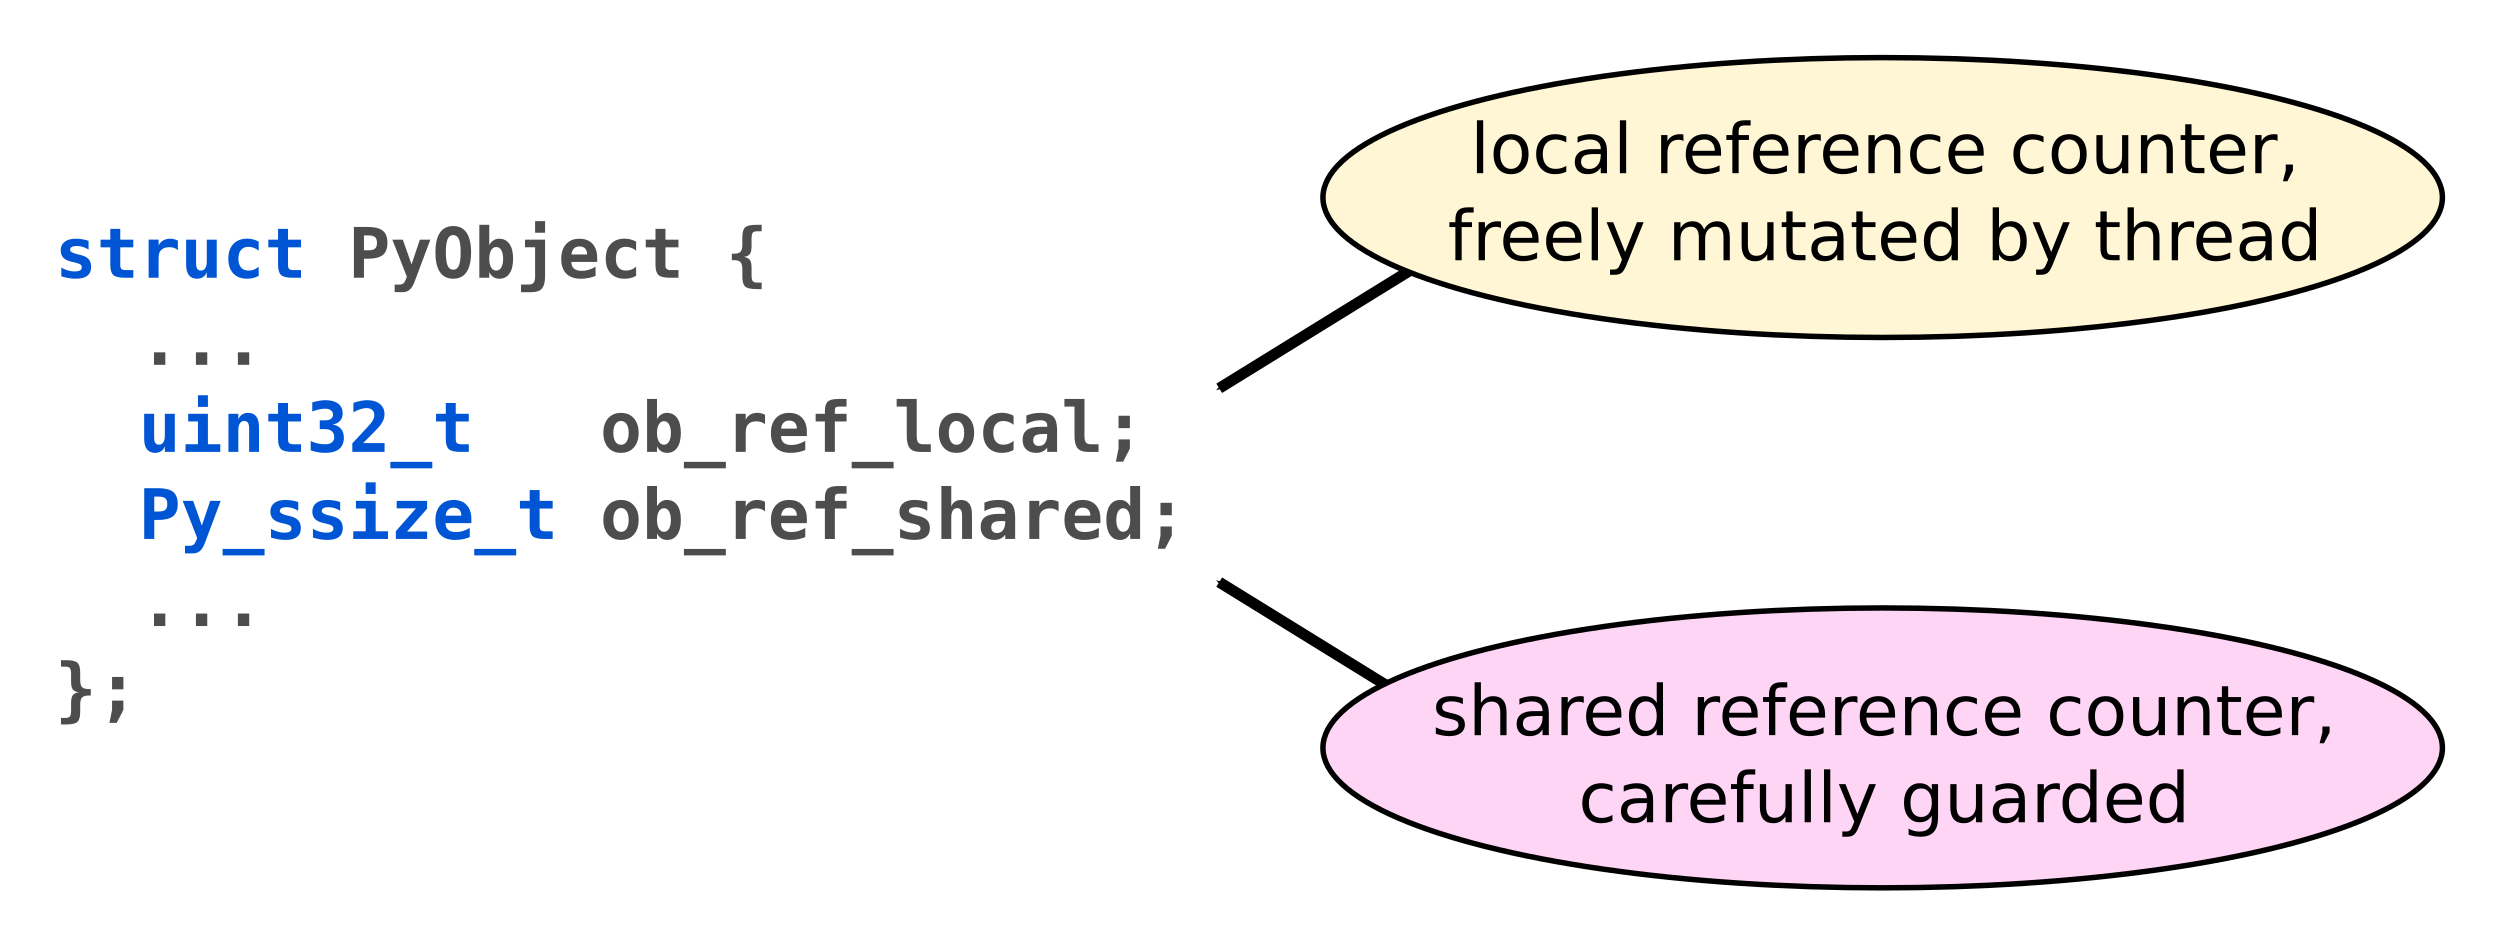 <?xml version="1.0" encoding="UTF-8" standalone="no"?>
<!-- Created with Inkscape (http://www.inkscape.org/) -->

<svg
   width="227.903mm"
   height="86.184mm"
   viewBox="0 0 227.903 86.184"
   version="1.1"
   id="svg5"
   inkscape:version="1.1.2 (0a00cf5339, 2022-02-04)"
   sodipodi:docname="two-reference-counters.svg"
   xmlns:inkscape="http://www.inkscape.org/namespaces/inkscape"
   xmlns:sodipodi="http://sodipodi.sourceforge.net/DTD/sodipodi-0.dtd"
   xmlns="http://www.w3.org/2000/svg"
   xmlns:svg="http://www.w3.org/2000/svg">
  <sodipodi:namedview
     id="namedview7"
     pagecolor="#ffffff"
     bordercolor="#666666"
     borderopacity="1.0"
     inkscape:pageshadow="2"
     inkscape:pageopacity="0.0"
     inkscape:pagecheckerboard="0"
     inkscape:document-units="mm"
     showgrid="false"
     inkscape:zoom="1.2856556"
     inkscape:cx="447.24264"
     inkscape:cy="190.56425"
     inkscape:window-width="2554"
     inkscape:window-height="1365"
     inkscape:window-x="1920"
     inkscape:window-y="32"
     inkscape:window-maximized="1"
     inkscape:current-layer="layer1"
     inkscape:snap-nodes="true"
     inkscape:snap-bbox="false"
     inkscape:snap-bbox-midpoints="false"
     inkscape:snap-object-midpoints="false"
     inkscape:object-nodes="false"
     inkscape:snap-center="false"
     fit-margin-top="5"
     fit-margin-left="5"
     fit-margin-right="5"
     fit-margin-bottom="5" />
  <defs
     id="defs2">
    <marker
       style="overflow:visible"
       id="Arrow1Mend"
       refX="0"
       refY="0"
       orient="auto"
       inkscape:stockid="Arrow1Mend"
       inkscape:isstock="true">
      <path
         transform="matrix(-0.4,0,0,-0.4,-4,0)"
         style="fill:context-stroke;fill-rule:evenodd;stroke:context-stroke;stroke-width:1pt"
         d="M 0,0 5,-5 -12.5,0 5,5 Z"
         id="path87550" />
    </marker>
    <marker
       style="overflow:visible"
       id="Arrow1Lend"
       refX="0"
       refY="0"
       orient="auto"
       inkscape:stockid="Arrow1Lend"
       inkscape:isstock="true">
      <path
         transform="matrix(-0.8,0,0,-0.8,-10,0)"
         style="fill:context-stroke;fill-rule:evenodd;stroke:context-stroke;stroke-width:1pt"
         d="M 0,0 5,-5 -12.5,0 5,5 Z"
         id="path87544" />
    </marker>
  </defs>
  <g
     inkscape:label="Layer 1"
     inkscape:groupmode="layer"
     id="layer1"
     transform="translate(1.631,-95.261)">
    <path
       style="font-variation-settings:normal;opacity:1;fill:none;fill-opacity:1;stroke:#000000;stroke-width:1;stroke-linecap:butt;stroke-linejoin:miter;stroke-miterlimit:4;stroke-dasharray:none;stroke-dashoffset:0;stroke-opacity:1;marker-end:url(#Arrow1Mend);stop-color:#000000;stop-opacity:1"
       d="m 136.658,113.895 -27.145,16.764"
       id="path88110"
       sodipodi:nodetypes="cc" />
    <path
       style="font-variation-settings:normal;opacity:1;fill:none;fill-opacity:1;stroke:#000000;stroke-width:1;stroke-linecap:butt;stroke-linejoin:miter;stroke-miterlimit:4;stroke-dasharray:none;stroke-dashoffset:0;stroke-opacity:1;marker-end:url(#Arrow1Mend);stop-color:#000000;stop-opacity:1"
       d="M 136.658,165.092 109.512,148.329"
       id="path87539"
       sodipodi:nodetypes="cc" />
    <g
       aria-label="struct PyObject {
  ...
  uint32_t   ob_ref_local;
  Py_ssize_t ob_ref_shared;
  ...
};"
       id="text8702"
       style="font-size:6.35px;line-height:1.25;font-family:'DejaVu Sans';-inkscape-font-specification:'DejaVu Sans';text-align:center;text-anchor:middle;stroke-width:0.265">
      <path
         d="m 6.442,117.216 v 0.794 q -0.251,-0.161 -0.524,-0.242 -0.27,-0.084 -0.543,-0.084 -0.304,0 -0.459,0.09 -0.155,0.087 -0.155,0.26 0,0.248 0.664,0.403 l 0.034,0.009 0.26,0.062 q 0.496,0.118 0.726,0.381 0.233,0.26 0.233,0.707 0,0.536 -0.353,0.806 -0.35,0.267 -1.057,0.267 -0.313,0 -0.642,-0.056 -0.329,-0.053 -0.667,-0.161 v -0.794 q 0.301,0.171 0.611,0.26 0.313,0.09 0.605,0.09 0.319,0 0.484,-0.093 0.164,-0.093 0.164,-0.27 0,-0.174 -0.118,-0.267 -0.115,-0.093 -0.552,-0.198 l -0.251,-0.056 q -0.521,-0.118 -0.76,-0.369 -0.239,-0.251 -0.239,-0.673 0,-0.502 0.363,-0.781 0.363,-0.279 1.02,-0.279 0.295,0 0.586,0.05 0.295,0.046 0.571,0.143 z"
         style="fill:#0055d4"
         id="path857" />
      <path
         d="m 9.332,116.122 v 0.986 h 1.188 v 0.698 H 9.332 v 1.643 q 0,0.233 0.112,0.335 0.115,0.099 0.378,0.099 h 0.698 v 0.698 H 9.757 q -0.781,0 -1.057,-0.248 -0.276,-0.251 -0.276,-0.927 v -1.6 H 7.537 v -0.698 h 0.887 v -0.986 z"
         style="fill:#0055d4"
         id="path859" />
      <path
         d="m 14.584,118.066 q -0.149,-0.136 -0.35,-0.205 -0.198,-0.068 -0.437,-0.068 -0.288,0 -0.505,0.102 -0.214,0.099 -0.332,0.291 -0.074,0.118 -0.105,0.285 -0.028,0.167 -0.028,0.508 v 1.6 h -0.908 v -3.473 h 0.908 v 0.539 q 0.133,-0.298 0.409,-0.459 0.276,-0.164 0.645,-0.164 0.186,0 0.363,0.046 0.18,0.043 0.341,0.13 z"
         style="fill:#0055d4"
         id="path861" />
      <path
         d="m 15.335,119.368 v -2.26 h 0.908 v 2.121 q 0,0.375 0.105,0.536 0.105,0.161 0.35,0.161 0.245,0 0.381,-0.217 0.14,-0.217 0.14,-0.608 v -1.994 h 0.908 v 3.473 h -0.908 v -0.515 q -0.096,0.288 -0.329,0.446 -0.229,0.158 -0.555,0.158 -0.496,0 -0.75,-0.329 -0.251,-0.329 -0.251,-0.974 z"
         style="fill:#0055d4"
         id="path863" />
      <path
         d="m 21.951,120.404 q -0.229,0.133 -0.493,0.198 -0.264,0.068 -0.567,0.068 -0.803,0 -1.256,-0.484 -0.453,-0.484 -0.453,-1.339 0,-0.859 0.456,-1.343 0.456,-0.487 1.259,-0.487 0.279,0 0.536,0.065 0.26,0.065 0.518,0.202 v 0.831 q -0.198,-0.171 -0.437,-0.26 -0.236,-0.093 -0.49,-0.093 -0.443,0 -0.682,0.282 -0.239,0.282 -0.239,0.803 0,0.521 0.239,0.8 0.239,0.279 0.682,0.279 0.264,0 0.493,-0.087 0.229,-0.09 0.434,-0.27 z"
         style="fill:#0055d4"
         id="path865" />
      <path
         d="m 24.624,116.122 v 0.986 h 1.188 v 0.698 h -1.188 v 1.643 q 0,0.233 0.112,0.335 0.115,0.099 0.378,0.099 h 0.698 v 0.698 h -0.763 q -0.781,0 -1.057,-0.248 -0.276,-0.251 -0.276,-0.927 v -1.6 h -0.887 v -0.698 h 0.887 v -0.986 z"
         style="fill:#0055d4"
         id="path867" />
      <path
         d="m 31.548,116.72 v 1.358 h 0.375 q 0.45,0 0.629,-0.152 0.183,-0.152 0.183,-0.527 0,-0.375 -0.183,-0.527 -0.18,-0.152 -0.629,-0.152 z m -0.915,-0.769 h 1.256 q 0.958,0 1.377,0.341 0.422,0.341 0.422,1.107 0,0.766 -0.422,1.107 -0.419,0.341 -1.377,0.341 H 31.548 v 1.733 h -0.915 z"
         style="font-weight:bold;font-family:'DejaVu Sans Mono';-inkscape-font-specification:'DejaVu Sans Mono Bold';text-align:start;text-anchor:start;fill:#4d4d4d"
         id="path869" />
      <path
         d="m 36.158,120.956 q -0.183,0.49 -0.44,0.713 -0.254,0.226 -0.62,0.226 H 34.347 v -0.691 h 0.369 q 0.279,0 0.409,-0.096 0.13,-0.093 0.264,-0.437 l 0.068,-0.186 -1.321,-3.377 h 0.955 l 0.794,2.254 0.76,-2.254 h 0.955 z"
         style="font-weight:bold;font-family:'DejaVu Sans Mono';-inkscape-font-specification:'DejaVu Sans Mono Bold';text-align:start;text-anchor:start;fill:#4d4d4d"
         id="path871" />
      <path
         d="m 39.687,116.689 q -0.35,0 -0.512,0.375 -0.161,0.372 -0.161,1.206 0,0.831 0.161,1.206 0.161,0.372 0.512,0.372 0.353,0 0.515,-0.372 0.161,-0.375 0.161,-1.206 0,-0.834 -0.161,-1.206 -0.161,-0.375 -0.515,-0.375 z m -1.625,1.581 q 0,-1.188 0.409,-1.795 0.412,-0.608 1.215,-0.608 0.806,0 1.215,0.608 0.412,0.608 0.412,1.795 0,1.184 -0.412,1.792 -0.409,0.608 -1.215,0.608 -0.803,0 -1.215,-0.608 -0.409,-0.608 -0.409,-1.792 z"
         style="font-weight:bold;font-family:'DejaVu Sans Mono';-inkscape-font-specification:'DejaVu Sans Mono Bold';text-align:start;text-anchor:start;fill:#4d4d4d"
         id="path873" />
      <path
         d="m 44.235,118.854 q 0,-0.502 -0.167,-0.788 -0.167,-0.285 -0.462,-0.285 -0.295,0 -0.465,0.285 -0.171,0.285 -0.171,0.788 0,0.502 0.171,0.788 0.171,0.285 0.465,0.285 0.295,0 0.462,-0.285 0.167,-0.285 0.167,-0.788 z m -1.265,-1.253 q 0.167,-0.288 0.388,-0.431 0.223,-0.146 0.502,-0.146 0.617,0 0.949,0.471 0.335,0.471 0.335,1.352 0,0.868 -0.329,1.346 -0.329,0.477 -0.924,0.477 -0.313,0 -0.546,-0.152 -0.233,-0.152 -0.375,-0.453 v 0.515 h -0.905 v -4.825 h 0.905 z"
         style="font-weight:bold;font-family:'DejaVu Sans Mono';-inkscape-font-specification:'DejaVu Sans Mono Bold';text-align:start;text-anchor:start;fill:#4d4d4d"
         id="path875" />
      <path
         d="m 48.058,120.447 q 0,0.781 -0.282,1.113 -0.279,0.335 -0.93,0.335 h -0.98 v -0.698 h 0.726 q 0.304,0 0.431,-0.171 0.127,-0.171 0.127,-0.58 v -2.642 h -0.921 v -0.698 H 48.058 Z m 0,-3.969 h -0.908 v -1.06 H 48.058 Z"
         style="font-weight:bold;font-family:'DejaVu Sans Mono';-inkscape-font-specification:'DejaVu Sans Mono Bold';text-align:start;text-anchor:start;fill:#4d4d4d"
         id="path877" />
      <path
         d="m 52.663,120.41 q -0.316,0.13 -0.645,0.195 -0.329,0.065 -0.695,0.065 -0.871,0 -1.333,-0.465 -0.459,-0.468 -0.459,-1.346 0,-0.85 0.443,-1.343 0.443,-0.493 1.209,-0.493 0.772,0 1.197,0.459 0.428,0.456 0.428,1.287 v 0.369 h -2.353 q 0.003,0.409 0.242,0.611 0.239,0.202 0.713,0.202 0.313,0 0.617,-0.09 0.304,-0.09 0.636,-0.285 z m -0.769,-1.953 q -0.006,-0.36 -0.186,-0.543 -0.177,-0.186 -0.524,-0.186 -0.313,0 -0.499,0.192 -0.186,0.189 -0.22,0.539 z"
         style="font-weight:bold;font-family:'DejaVu Sans Mono';-inkscape-font-specification:'DejaVu Sans Mono Bold';text-align:start;text-anchor:start;fill:#4d4d4d"
         id="path879" />
      <path
         d="m 56.358,120.404 q -0.229,0.133 -0.493,0.198 -0.264,0.068 -0.567,0.068 -0.803,0 -1.256,-0.484 -0.453,-0.484 -0.453,-1.339 0,-0.859 0.456,-1.343 0.456,-0.487 1.259,-0.487 0.279,0 0.536,0.065 0.26,0.065 0.518,0.202 v 0.831 q -0.198,-0.171 -0.437,-0.26 -0.236,-0.093 -0.49,-0.093 -0.443,0 -0.682,0.282 -0.239,0.282 -0.239,0.803 0,0.521 0.239,0.8 0.239,0.279 0.682,0.279 0.264,0 0.493,-0.087 0.229,-0.09 0.434,-0.27 z"
         style="font-weight:bold;font-family:'DejaVu Sans Mono';-inkscape-font-specification:'DejaVu Sans Mono Bold';text-align:start;text-anchor:start;fill:#4d4d4d"
         id="path881" />
      <path
         d="m 59.031,116.122 v 0.986 h 1.188 v 0.698 h -1.188 v 1.643 q 0,0.233 0.112,0.335 0.115,0.099 0.378,0.099 h 0.698 v 0.698 h -0.763 q -0.781,0 -1.057,-0.248 -0.276,-0.251 -0.276,-0.927 v -1.6 h -0.887 v -0.698 h 0.887 v -0.986 z"
         style="font-weight:bold;font-family:'DejaVu Sans Mono';-inkscape-font-specification:'DejaVu Sans Mono Bold';text-align:start;text-anchor:start;fill:#4d4d4d"
         id="path883" />
      <path
         d="m 67.803,121.024 v 0.592 h -0.465 q -0.772,0 -1.036,-0.229 -0.26,-0.229 -0.26,-0.915 v -0.667 q 0,-0.468 -0.167,-0.645 -0.164,-0.18 -0.598,-0.18 h -0.192 v -0.592 h 0.192 q 0.434,0 0.598,-0.177 0.167,-0.177 0.167,-0.648 v -0.667 q 0,-0.685 0.26,-0.912 0.264,-0.229 1.036,-0.229 h 0.465 v 0.589 h -0.381 q -0.322,0 -0.431,0.13 -0.109,0.13 -0.109,0.574 v 0.648 q 0,0.512 -0.152,0.719 -0.152,0.208 -0.543,0.267 0.391,0.065 0.543,0.276 0.152,0.211 0.152,0.719 v 0.636 q 0,0.446 0.109,0.577 0.109,0.133 0.431,0.133 z"
         style="font-weight:bold;font-family:'DejaVu Sans Mono';-inkscape-font-specification:'DejaVu Sans Mono Bold';text-align:start;text-anchor:start;fill:#4d4d4d"
         id="path885" />
      <path
         d="m 12.408,127.38 h 1.032 v 1.138 h -1.032 z"
         style="font-weight:bold;font-family:'DejaVu Sans Mono';-inkscape-font-specification:'DejaVu Sans Mono Bold';text-align:start;text-anchor:start;fill:#4d4d4d"
         id="path887" />
      <path
         d="m 16.231,127.38 h 1.032 v 1.138 h -1.032 z"
         style="font-weight:bold;font-family:'DejaVu Sans Mono';-inkscape-font-specification:'DejaVu Sans Mono Bold';text-align:start;text-anchor:start;fill:#4d4d4d"
         id="path889" />
      <path
         d="m 20.054,127.38 h 1.032 v 1.138 h -1.032 z"
         style="font-weight:bold;font-family:'DejaVu Sans Mono';-inkscape-font-specification:'DejaVu Sans Mono Bold';text-align:start;text-anchor:start;fill:#4d4d4d"
         id="path891" />
      <path
         d="m 11.512,135.243 v -2.26 h 0.908 v 2.121 q 0,0.375 0.105,0.536 0.105,0.161 0.35,0.161 0.245,0 0.381,-0.217 0.14,-0.217 0.14,-0.608 v -1.994 h 0.908 v 3.473 h -0.908 v -0.515 q -0.096,0.288 -0.329,0.446 -0.229,0.158 -0.555,0.158 -0.496,0 -0.75,-0.329 -0.251,-0.329 -0.251,-0.974 z"
         style="fill:#0055d4"
         id="path893" />
      <path
         d="m 15.524,132.983 h 1.798 v 2.775 h 1.129 v 0.698 h -3.169 v -0.698 h 1.132 v -2.077 h -0.89 z m 0.89,-1.69 h 0.908 v 1.06 h -0.908 z"
         style="fill:#0055d4"
         id="path895" />
      <path
         d="m 21.982,134.201 v 2.254 h -0.902 v -2.115 q 0,-0.378 -0.109,-0.539 -0.105,-0.164 -0.347,-0.164 -0.245,0 -0.388,0.22 -0.14,0.22 -0.14,0.611 v 1.987 h -0.902 v -3.473 h 0.902 v 0.521 q 0.096,-0.288 0.329,-0.446 0.233,-0.158 0.561,-0.158 0.493,0 0.744,0.329 0.251,0.326 0.251,0.974 z"
         style="fill:#0055d4"
         id="path897" />
      <path
         d="m 24.624,131.997 v 0.986 h 1.188 v 0.698 h -1.188 v 1.643 q 0,0.233 0.112,0.335 0.115,0.099 0.378,0.099 h 0.698 v 0.698 h -0.763 q -0.781,0 -1.057,-0.248 -0.276,-0.251 -0.276,-0.927 v -1.6 h -0.887 v -0.698 h 0.887 v -0.986 z"
         style="fill:#0055d4"
         id="path899" />
      <path
         d="m 28.01,134.384 h -0.49 v -0.806 h 0.49 q 0.341,0 0.527,-0.133 0.189,-0.136 0.189,-0.381 0,-0.257 -0.189,-0.4 -0.186,-0.146 -0.527,-0.146 -0.26,0 -0.558,0.065 -0.298,0.065 -0.617,0.189 v -0.831 q 0.319,-0.096 0.629,-0.146 0.31,-0.053 0.595,-0.053 0.732,0 1.141,0.319 0.409,0.319 0.409,0.881 0,0.412 -0.236,0.676 -0.236,0.26 -0.673,0.341 0.496,0.087 0.757,0.397 0.26,0.307 0.26,0.809 0,0.673 -0.431,1.026 -0.431,0.353 -1.253,0.353 -0.35,0 -0.691,-0.059 -0.338,-0.059 -0.648,-0.171 v -0.85 q 0.291,0.146 0.629,0.223 0.338,0.074 0.71,0.074 0.372,0 0.589,-0.171 0.217,-0.174 0.217,-0.465 0,-0.357 -0.217,-0.549 -0.217,-0.195 -0.614,-0.195 z"
         style="fill:#0055d4"
         id="path901" />
      <path
         d="m 31.476,135.649 h 1.95 v 0.806 H 30.487 v -0.781 l 0.496,-0.527 q 0.884,-0.939 1.073,-1.157 0.233,-0.267 0.335,-0.471 0.102,-0.208 0.102,-0.409 0,-0.31 -0.189,-0.477 -0.186,-0.171 -0.53,-0.171 -0.245,0 -0.552,0.099 -0.304,0.096 -0.636,0.282 v -0.853 q 0.332,-0.121 0.648,-0.183 0.319,-0.065 0.611,-0.065 0.735,0 1.153,0.344 0.422,0.341 0.422,0.933 0,0.273 -0.093,0.512 -0.09,0.239 -0.313,0.53 -0.164,0.211 -0.902,0.949 -0.4,0.4 -0.636,0.639 z"
         style="fill:#0055d4"
         id="path903" />
      <path
         d="m 37.777,137.364 v 0.589 h -3.823 v -0.589 z"
         style="fill:#0055d4"
         id="path905" />
      <path
         d="m 39.916,131.997 v 0.986 h 1.188 v 0.698 H 39.916 v 1.643 q 0,0.233 0.112,0.335 0.115,0.099 0.378,0.099 h 0.698 v 0.698 h -0.763 q -0.781,0 -1.057,-0.248 -0.276,-0.251 -0.276,-0.927 v -1.6 h -0.887 v -0.698 h 0.887 v -0.986 z"
         style="fill:#0055d4"
         id="path907" />
      <path
         d="m 54.979,133.637 q -0.326,0 -0.512,0.288 -0.186,0.285 -0.186,0.797 0,0.512 0.186,0.8 0.186,0.285 0.512,0.285 0.329,0 0.515,-0.285 0.186,-0.288 0.186,-0.8 0,-0.512 -0.186,-0.797 -0.186,-0.288 -0.515,-0.288 z m -1.606,1.085 q 0,-0.84 0.434,-1.33 0.437,-0.493 1.172,-0.493 0.738,0 1.172,0.493 0.437,0.49 0.437,1.33 0,0.84 -0.437,1.333 -0.434,0.49 -1.172,0.49 -0.735,0 -1.172,-0.49 -0.434,-0.493 -0.434,-1.333 z"
         style="font-weight:bold;font-family:'DejaVu Sans Mono';-inkscape-font-specification:'DejaVu Sans Mono Bold';text-align:start;text-anchor:start;fill:#4d4d4d"
         id="path909" />
      <path
         d="m 59.527,134.729 q 0,-0.502 -0.167,-0.788 -0.167,-0.285 -0.462,-0.285 -0.295,0 -0.465,0.285 -0.171,0.285 -0.171,0.788 0,0.502 0.171,0.788 0.171,0.285 0.465,0.285 0.295,0 0.462,-0.285 0.167,-0.285 0.167,-0.788 z m -1.265,-1.253 q 0.167,-0.288 0.388,-0.431 0.223,-0.146 0.502,-0.146 0.617,0 0.949,0.471 0.335,0.471 0.335,1.352 0,0.868 -0.329,1.346 -0.329,0.477 -0.924,0.477 -0.313,0 -0.546,-0.152 -0.233,-0.152 -0.375,-0.453 v 0.515 h -0.905 v -4.825 h 0.905 z"
         style="font-weight:bold;font-family:'DejaVu Sans Mono';-inkscape-font-specification:'DejaVu Sans Mono Bold';text-align:start;text-anchor:start;fill:#4d4d4d"
         id="path911" />
      <path
         d="m 64.538,137.364 v 0.589 h -3.823 v -0.589 z"
         style="font-weight:bold;font-family:'DejaVu Sans Mono';-inkscape-font-specification:'DejaVu Sans Mono Bold';text-align:start;text-anchor:start;fill:#4d4d4d"
         id="path913" />
      <path
         d="m 68.107,133.941 q -0.149,-0.136 -0.35,-0.205 -0.198,-0.068 -0.437,-0.068 -0.288,0 -0.505,0.102 -0.214,0.099 -0.332,0.291 -0.074,0.118 -0.105,0.285 -0.028,0.167 -0.028,0.508 v 1.6 h -0.908 v -3.473 h 0.908 v 0.539 q 0.133,-0.298 0.409,-0.459 0.276,-0.164 0.645,-0.164 0.186,0 0.363,0.046 0.18,0.043 0.341,0.13 z"
         style="font-weight:bold;font-family:'DejaVu Sans Mono';-inkscape-font-specification:'DejaVu Sans Mono Bold';text-align:start;text-anchor:start;fill:#4d4d4d"
         id="path915" />
      <path
         d="m 71.778,136.285 q -0.316,0.13 -0.645,0.195 -0.329,0.065 -0.695,0.065 -0.871,0 -1.333,-0.465 -0.459,-0.468 -0.459,-1.346 0,-0.85 0.443,-1.343 0.443,-0.493 1.209,-0.493 0.772,0 1.197,0.459 0.428,0.456 0.428,1.287 v 0.369 h -2.353 q 0.003,0.409 0.242,0.611 0.239,0.202 0.713,0.202 0.313,0 0.617,-0.09 0.304,-0.09 0.636,-0.285 z m -0.769,-1.953 q -0.006,-0.36 -0.186,-0.543 -0.177,-0.186 -0.524,-0.186 -0.313,0 -0.499,0.192 -0.186,0.189 -0.22,0.539 z"
         style="font-weight:bold;font-family:'DejaVu Sans Mono';-inkscape-font-specification:'DejaVu Sans Mono Bold';text-align:start;text-anchor:start;fill:#4d4d4d"
         id="path917" />
      <path
         d="m 74.475,132.679 v 0.304 h 1.067 v 0.698 h -1.067 v 2.775 h -0.908 v -2.775 h -0.843 v -0.698 h 0.843 v -0.242 q 0,-0.626 0.26,-0.868 0.26,-0.242 0.967,-0.242 h 0.747 v 0.698 h -0.71 q -0.205,0 -0.279,0.074 -0.071,0.074 -0.078,0.276 z"
         style="font-weight:bold;font-family:'DejaVu Sans Mono';-inkscape-font-specification:'DejaVu Sans Mono Bold';text-align:start;text-anchor:start;fill:#4d4d4d"
         id="path919" />
      <path
         d="m 79.83,137.364 v 0.589 h -3.823 v -0.589 z"
         style="font-weight:bold;font-family:'DejaVu Sans Mono';-inkscape-font-specification:'DejaVu Sans Mono Bold';text-align:start;text-anchor:start;fill:#4d4d4d"
         id="path921" />
      <path
         d="m 81.03,135.008 v -2.679 h -0.921 v -0.698 h 1.829 v 3.377 q 0,0.409 0.127,0.58 0.127,0.171 0.431,0.171 h 0.726 v 0.698 h -0.98 q -0.648,0 -0.93,-0.335 -0.282,-0.335 -0.282,-1.113 z"
         style="font-weight:bold;font-family:'DejaVu Sans Mono';-inkscape-font-specification:'DejaVu Sans Mono Bold';text-align:start;text-anchor:start;fill:#4d4d4d"
         id="path923" />
      <path
         d="m 85.563,133.637 q -0.326,0 -0.512,0.288 -0.186,0.285 -0.186,0.797 0,0.512 0.186,0.8 0.186,0.285 0.512,0.285 0.329,0 0.515,-0.285 0.186,-0.288 0.186,-0.8 0,-0.512 -0.186,-0.797 -0.186,-0.288 -0.515,-0.288 z m -1.606,1.085 q 0,-0.84 0.434,-1.33 0.437,-0.493 1.172,-0.493 0.738,0 1.172,0.493 0.437,0.49 0.437,1.33 0,0.84 -0.437,1.333 -0.434,0.49 -1.172,0.49 -0.735,0 -1.172,-0.49 -0.434,-0.493 -0.434,-1.333 z"
         style="font-weight:bold;font-family:'DejaVu Sans Mono';-inkscape-font-specification:'DejaVu Sans Mono Bold';text-align:start;text-anchor:start;fill:#4d4d4d"
         id="path925" />
      <path
         d="m 90.766,136.279 q -0.229,0.133 -0.493,0.198 -0.264,0.068 -0.567,0.068 -0.803,0 -1.256,-0.484 -0.453,-0.484 -0.453,-1.339 0,-0.859 0.456,-1.343 0.456,-0.487 1.259,-0.487 0.279,0 0.536,0.065 0.26,0.065 0.518,0.202 v 0.831 q -0.198,-0.171 -0.437,-0.26 -0.236,-0.093 -0.49,-0.093 -0.443,0 -0.682,0.282 -0.239,0.282 -0.239,0.803 0,0.521 0.239,0.8 0.239,0.279 0.682,0.279 0.264,0 0.493,-0.087 0.229,-0.09 0.434,-0.27 z"
         style="font-weight:bold;font-family:'DejaVu Sans Mono';-inkscape-font-specification:'DejaVu Sans Mono Bold';text-align:start;text-anchor:start;fill:#4d4d4d"
         id="path927" />
      <path
         d="m 93.469,134.825 q -0.508,0 -0.71,0.13 -0.202,0.13 -0.202,0.446 0,0.236 0.14,0.375 0.14,0.14 0.378,0.14 0.36,0 0.558,-0.27 0.198,-0.273 0.198,-0.76 v -0.062 z m 1.265,-0.35 v 1.981 h -0.902 v -0.388 q -0.164,0.229 -0.422,0.353 -0.257,0.124 -0.567,0.124 -0.592,0 -0.924,-0.313 -0.329,-0.313 -0.329,-0.874 0,-0.608 0.394,-0.896 0.394,-0.291 1.219,-0.291 h 0.629 v -0.152 q 0,-0.22 -0.161,-0.332 -0.158,-0.115 -0.468,-0.115 -0.326,0 -0.633,0.084 -0.304,0.081 -0.636,0.26 v -0.775 q 0.301,-0.124 0.611,-0.183 0.31,-0.059 0.657,-0.059 0.846,0 1.188,0.344 0.344,0.344 0.344,1.231 z"
         style="font-weight:bold;font-family:'DejaVu Sans Mono';-inkscape-font-specification:'DejaVu Sans Mono Bold';text-align:start;text-anchor:start;fill:#4d4d4d"
         id="path929" />
      <path
         d="m 96.322,135.008 v -2.679 h -0.921 v -0.698 h 1.829 v 3.377 q 0,0.409 0.127,0.58 0.127,0.171 0.431,0.171 h 0.726 v 0.698 h -0.98 q -0.648,0 -0.93,-0.335 -0.282,-0.335 -0.282,-1.113 z"
         style="font-weight:bold;font-family:'DejaVu Sans Mono';-inkscape-font-specification:'DejaVu Sans Mono Bold';text-align:start;text-anchor:start;fill:#4d4d4d"
         id="path931" />
      <path
         d="m 100.337,135.318 h 1.032 v 0.84 l -0.608,1.188 h -0.667 l 0.242,-1.188 z m 0,-2.158 h 1.032 v 1.132 h -1.032 z"
         style="font-weight:bold;font-family:'DejaVu Sans Mono';-inkscape-font-specification:'DejaVu Sans Mono Bold';text-align:start;text-anchor:start;fill:#4d4d4d"
         id="path933" />
      <path
         d="m 12.432,140.533 v 1.358 h 0.375 q 0.45,0 0.629,-0.152 0.183,-0.152 0.183,-0.527 0,-0.375 -0.183,-0.527 -0.18,-0.152 -0.629,-0.152 z m -0.915,-0.769 h 1.256 q 0.958,0 1.377,0.341 0.422,0.341 0.422,1.107 0,0.766 -0.422,1.107 -0.419,0.341 -1.377,0.341 h -0.341 v 1.733 h -0.915 z"
         style="fill:#0055d4"
         id="path935" />
      <path
         d="m 17.043,144.768 q -0.183,0.49 -0.44,0.713 -0.254,0.226 -0.62,0.226 h -0.75 v -0.691 h 0.369 q 0.279,0 0.409,-0.096 0.13,-0.093 0.264,-0.437 l 0.068,-0.186 -1.321,-3.377 h 0.955 l 0.794,2.254 0.76,-2.254 h 0.955 z"
         style="fill:#0055d4"
         id="path937" />
      <path
         d="m 22.485,145.302 v 0.589 h -3.823 v -0.589 z"
         style="fill:#0055d4"
         id="path939" />
      <path
         d="m 25.557,141.029 v 0.794 q -0.251,-0.161 -0.524,-0.242 -0.27,-0.084 -0.543,-0.084 -0.304,0 -0.459,0.09 -0.155,0.087 -0.155,0.26 0,0.248 0.664,0.403 l 0.034,0.009 0.26,0.062 q 0.496,0.118 0.726,0.381 0.233,0.26 0.233,0.707 0,0.536 -0.353,0.806 -0.35,0.267 -1.057,0.267 -0.313,0 -0.642,-0.056 -0.329,-0.053 -0.667,-0.161 v -0.794 q 0.301,0.171 0.611,0.26 0.313,0.09 0.605,0.09 0.319,0 0.484,-0.093 0.164,-0.093 0.164,-0.27 0,-0.174 -0.118,-0.267 -0.115,-0.093 -0.552,-0.198 l -0.251,-0.056 q -0.521,-0.118 -0.76,-0.369 -0.239,-0.251 -0.239,-0.673 0,-0.502 0.363,-0.781 0.363,-0.279 1.02,-0.279 0.295,0 0.586,0.05 0.295,0.046 0.571,0.143 z"
         style="fill:#0055d4"
         id="path941" />
      <path
         d="m 29.38,141.029 v 0.794 q -0.251,-0.161 -0.524,-0.242 -0.27,-0.084 -0.543,-0.084 -0.304,0 -0.459,0.09 -0.155,0.087 -0.155,0.26 0,0.248 0.664,0.403 l 0.034,0.009 0.26,0.062 q 0.496,0.118 0.726,0.381 0.233,0.26 0.233,0.707 0,0.536 -0.353,0.806 -0.35,0.267 -1.057,0.267 -0.313,0 -0.642,-0.056 -0.329,-0.053 -0.667,-0.161 v -0.794 q 0.301,0.171 0.611,0.26 0.313,0.09 0.605,0.09 0.319,0 0.484,-0.093 0.164,-0.093 0.164,-0.27 0,-0.174 -0.118,-0.267 -0.115,-0.093 -0.552,-0.198 l -0.251,-0.056 q -0.521,-0.118 -0.76,-0.369 -0.239,-0.251 -0.239,-0.673 0,-0.502 0.363,-0.781 0.363,-0.279 1.02,-0.279 0.295,0 0.586,0.05 0.295,0.046 0.571,0.143 z"
         style="fill:#0055d4"
         id="path943" />
      <path
         d="m 30.816,140.92 h 1.798 v 2.775 h 1.129 v 0.698 h -3.169 v -0.698 h 1.132 v -2.077 h -0.89 z m 0.89,-1.69 h 0.908 v 1.06 H 31.706 Z"
         style="fill:#0055d4"
         id="path945" />
      <path
         d="m 34.53,140.92 h 2.775 v 0.71 l -1.826,2.084 h 1.826 v 0.679 H 34.456 v -0.71 l 1.829,-2.084 h -1.755 z"
         style="fill:#0055d4"
         id="path947" />
      <path
         d="m 41.194,144.223 q -0.316,0.13 -0.645,0.195 -0.329,0.065 -0.695,0.065 -0.871,0 -1.333,-0.465 -0.459,-0.468 -0.459,-1.346 0,-0.85 0.443,-1.343 0.443,-0.493 1.209,-0.493 0.772,0 1.197,0.459 0.428,0.456 0.428,1.287 v 0.369 h -2.353 q 0.003,0.409 0.242,0.611 0.239,0.202 0.713,0.202 0.313,0 0.617,-0.09 0.304,-0.09 0.636,-0.285 z m -0.769,-1.953 q -0.006,-0.36 -0.186,-0.543 -0.177,-0.186 -0.524,-0.186 -0.313,0 -0.499,0.192 -0.186,0.189 -0.22,0.539 z"
         style="fill:#0055d4"
         id="path949" />
      <path
         d="m 45.423,145.302 v 0.589 h -3.823 v -0.589 z"
         style="fill:#0055d4"
         id="path951" />
      <path
         d="m 47.562,139.934 v 0.986 h 1.188 v 0.698 h -1.188 v 1.643 q 0,0.233 0.112,0.335 0.115,0.099 0.378,0.099 h 0.698 v 0.698 h -0.763 q -0.781,0 -1.057,-0.248 -0.276,-0.251 -0.276,-0.927 v -1.6 h -0.887 v -0.698 h 0.887 v -0.986 z"
         style="fill:#0055d4"
         id="path953" />
      <path
         d="m 54.979,141.575 q -0.326,0 -0.512,0.288 -0.186,0.285 -0.186,0.797 0,0.512 0.186,0.8 0.186,0.285 0.512,0.285 0.329,0 0.515,-0.285 0.186,-0.288 0.186,-0.8 0,-0.512 -0.186,-0.797 -0.186,-0.288 -0.515,-0.288 z m -1.606,1.085 q 0,-0.84 0.434,-1.33 0.437,-0.493 1.172,-0.493 0.738,0 1.172,0.493 0.437,0.49 0.437,1.33 0,0.84 -0.437,1.333 -0.434,0.49 -1.172,0.49 -0.735,0 -1.172,-0.49 -0.434,-0.493 -0.434,-1.333 z"
         style="font-weight:bold;font-family:'DejaVu Sans Mono';-inkscape-font-specification:'DejaVu Sans Mono Bold';text-align:start;text-anchor:start;fill:#4d4d4d"
         id="path955" />
      <path
         d="m 59.527,142.666 q 0,-0.502 -0.167,-0.788 -0.167,-0.285 -0.462,-0.285 -0.295,0 -0.465,0.285 -0.171,0.285 -0.171,0.788 0,0.502 0.171,0.788 0.171,0.285 0.465,0.285 0.295,0 0.462,-0.285 0.167,-0.285 0.167,-0.788 z m -1.265,-1.253 q 0.167,-0.288 0.388,-0.431 0.223,-0.146 0.502,-0.146 0.617,0 0.949,0.471 0.335,0.471 0.335,1.352 0,0.868 -0.329,1.346 -0.329,0.477 -0.924,0.477 -0.313,0 -0.546,-0.152 -0.233,-0.152 -0.375,-0.453 v 0.515 h -0.905 v -4.825 h 0.905 z"
         style="font-weight:bold;font-family:'DejaVu Sans Mono';-inkscape-font-specification:'DejaVu Sans Mono Bold';text-align:start;text-anchor:start;fill:#4d4d4d"
         id="path957" />
      <path
         d="m 64.538,145.302 v 0.589 h -3.823 v -0.589 z"
         style="font-weight:bold;font-family:'DejaVu Sans Mono';-inkscape-font-specification:'DejaVu Sans Mono Bold';text-align:start;text-anchor:start;fill:#4d4d4d"
         id="path959" />
      <path
         d="m 68.107,141.878 q -0.149,-0.136 -0.35,-0.205 -0.198,-0.068 -0.437,-0.068 -0.288,0 -0.505,0.102 -0.214,0.099 -0.332,0.291 -0.074,0.118 -0.105,0.285 -0.028,0.167 -0.028,0.508 v 1.6 h -0.908 v -3.473 h 0.908 v 0.539 q 0.133,-0.298 0.409,-0.459 0.276,-0.164 0.645,-0.164 0.186,0 0.363,0.046 0.18,0.043 0.341,0.13 z"
         style="font-weight:bold;font-family:'DejaVu Sans Mono';-inkscape-font-specification:'DejaVu Sans Mono Bold';text-align:start;text-anchor:start;fill:#4d4d4d"
         id="path961" />
      <path
         d="m 71.778,144.223 q -0.316,0.13 -0.645,0.195 -0.329,0.065 -0.695,0.065 -0.871,0 -1.333,-0.465 -0.459,-0.468 -0.459,-1.346 0,-0.85 0.443,-1.343 0.443,-0.493 1.209,-0.493 0.772,0 1.197,0.459 0.428,0.456 0.428,1.287 v 0.369 h -2.353 q 0.003,0.409 0.242,0.611 0.239,0.202 0.713,0.202 0.313,0 0.617,-0.09 0.304,-0.09 0.636,-0.285 z m -0.769,-1.953 q -0.006,-0.36 -0.186,-0.543 -0.177,-0.186 -0.524,-0.186 -0.313,0 -0.499,0.192 -0.186,0.189 -0.22,0.539 z"
         style="font-weight:bold;font-family:'DejaVu Sans Mono';-inkscape-font-specification:'DejaVu Sans Mono Bold';text-align:start;text-anchor:start;fill:#4d4d4d"
         id="path963" />
      <path
         d="m 74.475,140.617 v 0.304 h 1.067 v 0.698 h -1.067 v 2.775 h -0.908 v -2.775 h -0.843 v -0.698 h 0.843 v -0.242 q 0,-0.626 0.26,-0.868 0.26,-0.242 0.967,-0.242 h 0.747 v 0.698 h -0.71 q -0.205,0 -0.279,0.074 -0.071,0.074 -0.078,0.276 z"
         style="font-weight:bold;font-family:'DejaVu Sans Mono';-inkscape-font-specification:'DejaVu Sans Mono Bold';text-align:start;text-anchor:start;fill:#4d4d4d"
         id="path965" />
      <path
         d="m 79.83,145.302 v 0.589 h -3.823 v -0.589 z"
         style="font-weight:bold;font-family:'DejaVu Sans Mono';-inkscape-font-specification:'DejaVu Sans Mono Bold';text-align:start;text-anchor:start;fill:#4d4d4d"
         id="path967" />
      <path
         d="m 82.903,141.029 v 0.794 q -0.251,-0.161 -0.524,-0.242 -0.27,-0.084 -0.543,-0.084 -0.304,0 -0.459,0.09 -0.155,0.087 -0.155,0.26 0,0.248 0.664,0.403 l 0.034,0.009 0.26,0.062 q 0.496,0.118 0.726,0.381 0.233,0.26 0.233,0.707 0,0.536 -0.353,0.806 -0.35,0.267 -1.057,0.267 -0.313,0 -0.642,-0.056 -0.329,-0.053 -0.667,-0.161 v -0.794 q 0.301,0.171 0.611,0.26 0.313,0.09 0.605,0.09 0.319,0 0.484,-0.093 0.164,-0.093 0.164,-0.27 0,-0.174 -0.118,-0.267 -0.115,-0.093 -0.552,-0.198 l -0.251,-0.056 q -0.521,-0.118 -0.76,-0.369 -0.239,-0.251 -0.239,-0.673 0,-0.502 0.363,-0.781 0.363,-0.279 1.02,-0.279 0.295,0 0.586,0.05 0.295,0.046 0.571,0.143 z"
         style="font-weight:bold;font-family:'DejaVu Sans Mono';-inkscape-font-specification:'DejaVu Sans Mono Bold';text-align:start;text-anchor:start;fill:#4d4d4d"
         id="path969" />
      <path
         d="m 86.974,142.139 v 2.254 h -0.902 v -2.115 q 0,-0.375 -0.109,-0.536 -0.105,-0.161 -0.347,-0.161 -0.248,0 -0.388,0.22 -0.14,0.217 -0.14,0.605 v 1.987 h -0.902 v -4.825 h 0.902 v 1.873 q 0.096,-0.288 0.329,-0.446 0.233,-0.158 0.561,-0.158 0.493,0 0.744,0.329 0.251,0.326 0.251,0.974 z"
         style="font-weight:bold;font-family:'DejaVu Sans Mono';-inkscape-font-specification:'DejaVu Sans Mono Bold';text-align:start;text-anchor:start;fill:#4d4d4d"
         id="path971" />
      <path
         d="m 89.646,142.762 q -0.508,0 -0.71,0.13 -0.202,0.13 -0.202,0.446 0,0.236 0.14,0.375 0.14,0.14 0.378,0.14 0.36,0 0.558,-0.27 0.198,-0.273 0.198,-0.76 v -0.062 z m 1.265,-0.35 v 1.981 h -0.902 v -0.388 q -0.164,0.229 -0.422,0.353 -0.257,0.124 -0.567,0.124 -0.592,0 -0.924,-0.313 -0.329,-0.313 -0.329,-0.874 0,-0.608 0.394,-0.896 0.394,-0.291 1.219,-0.291 h 0.629 v -0.152 q 0,-0.22 -0.161,-0.332 -0.158,-0.115 -0.468,-0.115 -0.326,0 -0.633,0.084 -0.304,0.081 -0.636,0.26 v -0.775 q 0.301,-0.124 0.611,-0.183 0.31,-0.059 0.657,-0.059 0.846,0 1.188,0.344 0.344,0.344 0.344,1.231 z"
         style="font-weight:bold;font-family:'DejaVu Sans Mono';-inkscape-font-specification:'DejaVu Sans Mono Bold';text-align:start;text-anchor:start;fill:#4d4d4d"
         id="path973" />
      <path
         d="m 94.868,141.878 q -0.149,-0.136 -0.35,-0.205 -0.198,-0.068 -0.437,-0.068 -0.288,0 -0.505,0.102 -0.214,0.099 -0.332,0.291 -0.074,0.118 -0.105,0.285 -0.028,0.167 -0.028,0.508 v 1.6 h -0.908 v -3.473 h 0.908 v 0.539 q 0.133,-0.298 0.409,-0.459 0.276,-0.164 0.645,-0.164 0.186,0 0.363,0.046 0.18,0.043 0.341,0.13 z"
         style="font-weight:bold;font-family:'DejaVu Sans Mono';-inkscape-font-specification:'DejaVu Sans Mono Bold';text-align:start;text-anchor:start;fill:#4d4d4d"
         id="path975" />
      <path
         d="m 98.539,144.223 q -0.316,0.13 -0.645,0.195 -0.329,0.065 -0.695,0.065 -0.871,0 -1.333,-0.465 -0.459,-0.468 -0.459,-1.346 0,-0.85 0.443,-1.343 0.443,-0.493 1.209,-0.493 0.772,0 1.197,0.459 0.428,0.456 0.428,1.287 v 0.369 h -2.353 q 0.003,0.409 0.242,0.611 0.239,0.202 0.713,0.202 0.313,0 0.617,-0.09 0.304,-0.09 0.636,-0.285 z m -0.769,-1.953 q -0.006,-0.36 -0.186,-0.543 -0.177,-0.186 -0.524,-0.186 -0.313,0 -0.499,0.192 -0.186,0.189 -0.22,0.539 z"
         style="font-weight:bold;font-family:'DejaVu Sans Mono';-inkscape-font-specification:'DejaVu Sans Mono Bold';text-align:start;text-anchor:start;fill:#4d4d4d"
         id="path977" />
      <path
         d="m 101.398,141.413 v -1.845 h 0.905 v 4.825 h -0.905 v -0.515 q -0.146,0.301 -0.378,0.453 -0.229,0.152 -0.543,0.152 -0.595,0 -0.924,-0.477 -0.329,-0.477 -0.329,-1.346 0,-0.881 0.332,-1.352 0.335,-0.471 0.952,-0.471 0.279,0 0.499,0.146 0.223,0.143 0.391,0.431 z m -1.265,1.253 q 0,0.502 0.167,0.788 0.167,0.285 0.462,0.285 0.295,0 0.465,-0.285 0.171,-0.285 0.171,-0.788 0,-0.502 -0.171,-0.788 -0.171,-0.285 -0.465,-0.285 -0.295,0 -0.462,0.285 -0.167,0.285 -0.167,0.788 z"
         style="font-weight:bold;font-family:'DejaVu Sans Mono';-inkscape-font-specification:'DejaVu Sans Mono Bold';text-align:start;text-anchor:start;fill:#4d4d4d"
         id="path979" />
      <path
         d="m 104.16,143.255 h 1.032 v 0.84 l -0.608,1.188 h -0.667 l 0.242,-1.188 z m 0,-2.158 h 1.032 v 1.132 h -1.032 z"
         style="font-weight:bold;font-family:'DejaVu Sans Mono';-inkscape-font-specification:'DejaVu Sans Mono Bold';text-align:start;text-anchor:start;fill:#4d4d4d"
         id="path981" />
      <path
         d="m 12.408,151.193 h 1.032 v 1.138 h -1.032 z"
         style="font-weight:bold;font-family:'DejaVu Sans Mono';-inkscape-font-specification:'DejaVu Sans Mono Bold';text-align:start;text-anchor:start;fill:#4d4d4d"
         id="path983" />
      <path
         d="m 16.231,151.193 h 1.032 v 1.138 h -1.032 z"
         style="font-weight:bold;font-family:'DejaVu Sans Mono';-inkscape-font-specification:'DejaVu Sans Mono Bold';text-align:start;text-anchor:start;fill:#4d4d4d"
         id="path985" />
      <path
         d="m 20.054,151.193 h 1.032 v 1.138 h -1.032 z"
         style="font-weight:bold;font-family:'DejaVu Sans Mono';-inkscape-font-specification:'DejaVu Sans Mono Bold';text-align:start;text-anchor:start;fill:#4d4d4d"
         id="path987" />
      <path
         d="m 3.928,160.711 h 0.375 q 0.322,0 0.434,-0.133 0.112,-0.133 0.112,-0.577 v -0.636 q 0,-0.508 0.152,-0.719 0.152,-0.211 0.54,-0.276 -0.391,-0.059 -0.543,-0.267 -0.149,-0.208 -0.149,-0.719 v -0.648 q 0,-0.437 -0.112,-0.571 -0.109,-0.133 -0.434,-0.133 H 3.928 v -0.589 h 0.465 q 0.769,0 1.026,0.229 0.26,0.226 0.26,0.912 v 0.667 q 0,0.468 0.167,0.648 0.171,0.177 0.608,0.177 h 0.192 v 0.592 H 6.455 q -0.437,0 -0.608,0.18 -0.167,0.18 -0.167,0.645 v 0.667 q 0,0.685 -0.26,0.915 -0.257,0.229 -1.026,0.229 H 3.928 Z"
         style="font-weight:bold;font-family:'DejaVu Sans Mono';-inkscape-font-specification:'DejaVu Sans Mono Bold';text-align:start;text-anchor:start;fill:#4d4d4d"
         id="path989" />
      <path
         d="m 8.585,159.13 h 1.032 v 0.84 L 9.009,161.158 H 8.343 l 0.242,-1.188 z m 0,-2.158 h 1.032 v 1.132 H 8.585 Z"
         style="font-weight:bold;font-family:'DejaVu Sans Mono';-inkscape-font-specification:'DejaVu Sans Mono Bold';text-align:start;text-anchor:start;fill:#4d4d4d"
         id="path991" />
    </g>
    <ellipse
       style="font-variation-settings:normal;opacity:1;fill:#fff6d5;fill-opacity:1;fill-rule:evenodd;stroke:#000000;stroke-width:0.5;stroke-linecap:butt;stroke-linejoin:miter;stroke-miterlimit:4;stroke-dasharray:none;stroke-dashoffset:0;stroke-opacity:1;stop-color:#000000;stop-opacity:1"
       id="path87350"
       cx="169.996"
       cy="113.268"
       rx="51.026"
       ry="12.757" />
    <ellipse
       style="font-variation-settings:normal;opacity:1;fill:#ffd5f6;fill-opacity:1;fill-rule:evenodd;stroke:#000000;stroke-width:0.5;stroke-linecap:butt;stroke-linejoin:miter;stroke-miterlimit:4;stroke-dasharray:none;stroke-dashoffset:0;stroke-opacity:1;stop-color:#000000;stop-opacity:1"
       id="ellipse87432"
       cx="169.996"
       cy="163.439"
       rx="51.026"
       ry="12.757" />
    <g
       aria-label="local reference counter,
freely mutated by thread"
       id="text78240"
       style="font-size:6.35px;line-height:1.25;font-family:'DejaVu Sans';-inkscape-font-specification:'DejaVu Sans';text-align:center;text-anchor:middle;stroke-width:0.265">
      <path
         d="m 133.008,106.226 h 0.571 v 4.825 h -0.571 z"
         id="path994" />
      <path
         d="m 136.118,107.978 q -0.459,0 -0.726,0.36 -0.267,0.357 -0.267,0.98 0,0.623 0.264,0.983 0.267,0.357 0.729,0.357 0.456,0 0.722,-0.36 0.267,-0.36 0.267,-0.98 0,-0.617 -0.267,-0.977 -0.267,-0.363 -0.722,-0.363 z m 0,-0.484 q 0.744,0 1.169,0.484 0.425,0.484 0.425,1.339 0,0.853 -0.425,1.339 -0.425,0.484 -1.169,0.484 -0.747,0 -1.172,-0.484 -0.422,-0.487 -0.422,-1.339 0,-0.856 0.422,-1.339 0.425,-0.484 1.172,-0.484 z"
         id="path996" />
      <path
         d="m 141.156,107.711 v 0.533 q -0.242,-0.133 -0.487,-0.198 -0.242,-0.068 -0.49,-0.068 -0.555,0 -0.862,0.353 -0.307,0.35 -0.307,0.986 0,0.636 0.307,0.989 0.307,0.35 0.862,0.35 0.248,0 0.49,-0.065 0.245,-0.068 0.487,-0.202 v 0.527 q -0.239,0.112 -0.496,0.167 -0.254,0.056 -0.543,0.056 -0.784,0 -1.246,-0.493 -0.462,-0.493 -0.462,-1.33 0,-0.85 0.465,-1.336 0.468,-0.487 1.281,-0.487 0.264,0 0.515,0.056 0.251,0.053 0.487,0.161 z"
         id="path998" />
      <path
         d="m 143.726,109.305 q -0.691,0 -0.958,0.158 -0.267,0.158 -0.267,0.539 0,0.304 0.198,0.484 0.202,0.177 0.546,0.177 0.474,0 0.76,-0.335 0.288,-0.338 0.288,-0.896 v -0.127 z m 1.138,-0.236 v 1.981 h -0.571 v -0.527 q -0.195,0.316 -0.487,0.468 -0.291,0.149 -0.713,0.149 -0.533,0 -0.85,-0.298 -0.313,-0.301 -0.313,-0.803 0,-0.586 0.391,-0.884 0.394,-0.298 1.172,-0.298 h 0.8 v -0.056 q 0,-0.394 -0.26,-0.608 -0.257,-0.217 -0.726,-0.217 -0.298,0 -0.58,0.071 -0.282,0.071 -0.543,0.214 v -0.527 q 0.313,-0.121 0.608,-0.18 0.295,-0.062 0.574,-0.062 0.753,0 1.126,0.391 0.372,0.391 0.372,1.184 z"
         id="path1000" />
      <path
         d="m 146.04,106.226 h 0.571 v 4.825 h -0.571 z"
         id="path1002" />
      <path
         d="m 151.835,108.111 q -0.096,-0.056 -0.211,-0.081 -0.112,-0.028 -0.248,-0.028 -0.484,0 -0.744,0.316 -0.257,0.313 -0.257,0.902 v 1.829 h -0.574 v -3.473 h 0.574 v 0.539 q 0.18,-0.316 0.468,-0.468 0.288,-0.155 0.701,-0.155 0.059,0 0.13,0.009 0.071,0.006 0.158,0.022 z"
         id="path1004" />
      <path
         d="m 155.264,109.172 v 0.279 h -2.623 q 0.037,0.589 0.353,0.899 0.319,0.307 0.887,0.307 0.329,0 0.636,-0.081 0.31,-0.081 0.614,-0.242 v 0.539 q -0.307,0.13 -0.629,0.198 -0.322,0.068 -0.654,0.068 -0.831,0 -1.318,-0.484 -0.484,-0.484 -0.484,-1.308 0,-0.853 0.459,-1.352 0.462,-0.502 1.243,-0.502 0.701,0 1.107,0.453 0.409,0.45 0.409,1.225 z m -0.571,-0.167 q -0.006,-0.468 -0.264,-0.747 -0.254,-0.279 -0.676,-0.279 -0.477,0 -0.766,0.27 -0.285,0.27 -0.329,0.76 z"
         id="path1006" />
      <path
         d="m 157.958,106.226 v 0.474 h -0.546 q -0.307,0 -0.428,0.124 -0.118,0.124 -0.118,0.446 v 0.307 h 0.939 v 0.443 h -0.939 v 3.029 h -0.574 v -3.029 h -0.546 v -0.443 h 0.546 v -0.242 q 0,-0.58 0.27,-0.843 0.27,-0.267 0.856,-0.267 z"
         id="path1008" />
      <path
         d="m 161.406,109.172 v 0.279 h -2.623 q 0.037,0.589 0.353,0.899 0.319,0.307 0.887,0.307 0.329,0 0.636,-0.081 0.31,-0.081 0.614,-0.242 v 0.539 q -0.307,0.13 -0.629,0.198 -0.322,0.068 -0.654,0.068 -0.831,0 -1.318,-0.484 -0.484,-0.484 -0.484,-1.308 0,-0.853 0.459,-1.352 0.462,-0.502 1.243,-0.502 0.701,0 1.107,0.453 0.409,0.45 0.409,1.225 z m -0.571,-0.167 q -0.006,-0.468 -0.264,-0.747 -0.254,-0.279 -0.676,-0.279 -0.477,0 -0.766,0.27 -0.285,0.27 -0.329,0.76 z"
         id="path1010" />
      <path
         d="m 164.355,108.111 q -0.096,-0.056 -0.211,-0.081 -0.112,-0.028 -0.248,-0.028 -0.484,0 -0.744,0.316 -0.257,0.313 -0.257,0.902 v 1.829 h -0.574 v -3.473 h 0.574 v 0.539 q 0.18,-0.316 0.468,-0.468 0.288,-0.155 0.701,-0.155 0.059,0 0.13,0.009 0.071,0.006 0.158,0.022 z"
         id="path1012" />
      <path
         d="m 167.784,109.172 v 0.279 h -2.623 q 0.037,0.589 0.353,0.899 0.319,0.307 0.887,0.307 0.329,0 0.636,-0.081 0.31,-0.081 0.614,-0.242 v 0.539 q -0.307,0.13 -0.629,0.198 -0.322,0.068 -0.654,0.068 -0.831,0 -1.318,-0.484 -0.484,-0.484 -0.484,-1.308 0,-0.853 0.459,-1.352 0.462,-0.502 1.243,-0.502 0.701,0 1.107,0.453 0.409,0.45 0.409,1.225 z m -0.571,-0.167 q -0.006,-0.468 -0.264,-0.747 -0.254,-0.279 -0.676,-0.279 -0.477,0 -0.766,0.27 -0.285,0.27 -0.329,0.76 z"
         id="path1014" />
      <path
         d="m 171.607,108.955 v 2.096 h -0.571 v -2.077 q 0,-0.493 -0.192,-0.738 -0.192,-0.245 -0.577,-0.245 -0.462,0 -0.729,0.295 -0.267,0.295 -0.267,0.803 v 1.963 h -0.574 v -3.473 h 0.574 v 0.539 q 0.205,-0.313 0.481,-0.468 0.279,-0.155 0.642,-0.155 0.598,0 0.905,0.372 0.307,0.369 0.307,1.088 z"
         id="path1016" />
      <path
         d="m 175.244,107.711 v 0.533 q -0.242,-0.133 -0.487,-0.198 -0.242,-0.068 -0.49,-0.068 -0.555,0 -0.862,0.353 -0.307,0.35 -0.307,0.986 0,0.636 0.307,0.989 0.307,0.35 0.862,0.35 0.248,0 0.49,-0.065 0.245,-0.068 0.487,-0.202 v 0.527 q -0.239,0.112 -0.496,0.167 -0.254,0.056 -0.543,0.056 -0.784,0 -1.246,-0.493 -0.462,-0.493 -0.462,-1.33 0,-0.85 0.465,-1.336 0.468,-0.487 1.281,-0.487 0.264,0 0.515,0.056 0.251,0.053 0.487,0.161 z"
         id="path1018" />
      <path
         d="m 179.207,109.172 v 0.279 h -2.623 q 0.037,0.589 0.353,0.899 0.319,0.307 0.887,0.307 0.329,0 0.636,-0.081 0.31,-0.081 0.614,-0.242 v 0.539 q -0.307,0.13 -0.629,0.198 -0.322,0.068 -0.654,0.068 -0.831,0 -1.318,-0.484 -0.484,-0.484 -0.484,-1.308 0,-0.853 0.459,-1.352 0.462,-0.502 1.243,-0.502 0.701,0 1.107,0.453 0.409,0.45 0.409,1.225 z m -0.571,-0.167 q -0.006,-0.468 -0.264,-0.747 -0.254,-0.279 -0.676,-0.279 -0.477,0 -0.766,0.27 -0.285,0.27 -0.329,0.76 z"
         id="path1020" />
      <path
         d="m 184.66,107.711 v 0.533 q -0.242,-0.133 -0.487,-0.198 -0.242,-0.068 -0.49,-0.068 -0.555,0 -0.862,0.353 -0.307,0.35 -0.307,0.986 0,0.636 0.307,0.989 0.307,0.35 0.862,0.35 0.248,0 0.49,-0.065 0.245,-0.068 0.487,-0.202 v 0.527 q -0.239,0.112 -0.496,0.167 -0.254,0.056 -0.543,0.056 -0.784,0 -1.246,-0.493 -0.462,-0.493 -0.462,-1.33 0,-0.85 0.465,-1.336 0.468,-0.487 1.281,-0.487 0.264,0 0.515,0.056 0.251,0.053 0.487,0.161 z"
         id="path1022" />
      <path
         d="m 186.998,107.978 q -0.459,0 -0.726,0.36 -0.267,0.357 -0.267,0.98 0,0.623 0.264,0.983 0.267,0.357 0.729,0.357 0.456,0 0.722,-0.36 0.267,-0.36 0.267,-0.98 0,-0.617 -0.267,-0.977 -0.267,-0.363 -0.722,-0.363 z m 0,-0.484 q 0.744,0 1.169,0.484 0.425,0.484 0.425,1.339 0,0.853 -0.425,1.339 -0.425,0.484 -1.169,0.484 -0.747,0 -1.172,-0.484 -0.422,-0.487 -0.422,-1.339 0,-0.856 0.422,-1.339 0.425,-0.484 1.172,-0.484 z"
         id="path1024" />
      <path
         d="m 189.479,109.68 v -2.102 h 0.571 v 2.08 q 0,0.493 0.192,0.741 0.192,0.245 0.577,0.245 0.462,0 0.729,-0.295 0.27,-0.295 0.27,-0.803 v -1.969 h 0.571 v 3.473 h -0.571 v -0.533 q -0.208,0.316 -0.484,0.471 -0.273,0.152 -0.636,0.152 -0.598,0 -0.908,-0.372 -0.31,-0.372 -0.31,-1.088 z m 1.436,-2.186 z"
         id="path1026" />
      <path
         d="m 196.449,108.955 v 2.096 h -0.571 v -2.077 q 0,-0.493 -0.192,-0.738 -0.192,-0.245 -0.577,-0.245 -0.462,0 -0.729,0.295 -0.267,0.295 -0.267,0.803 v 1.963 h -0.574 v -3.473 h 0.574 v 0.539 q 0.205,-0.313 0.481,-0.468 0.279,-0.155 0.642,-0.155 0.598,0 0.905,0.372 0.307,0.369 0.307,1.088 z"
         id="path1028" />
      <path
         d="m 198.151,106.592 v 0.986 h 1.175 v 0.443 h -1.175 v 1.885 q 0,0.425 0.115,0.546 0.118,0.121 0.474,0.121 h 0.586 v 0.477 h -0.586 q -0.66,0 -0.912,-0.245 -0.251,-0.248 -0.251,-0.899 v -1.885 h -0.419 v -0.443 h 0.419 v -0.986 z"
         id="path1030" />
      <path
         d="m 203.047,109.172 v 0.279 h -2.623 q 0.037,0.589 0.353,0.899 0.319,0.307 0.887,0.307 0.329,0 0.636,-0.081 0.31,-0.081 0.614,-0.242 v 0.539 q -0.307,0.13 -0.629,0.198 -0.322,0.068 -0.654,0.068 -0.831,0 -1.318,-0.484 -0.484,-0.484 -0.484,-1.308 0,-0.853 0.459,-1.352 0.462,-0.502 1.243,-0.502 0.701,0 1.107,0.453 0.409,0.45 0.409,1.225 z m -0.571,-0.167 q -0.006,-0.468 -0.264,-0.747 -0.254,-0.279 -0.676,-0.279 -0.477,0 -0.766,0.27 -0.285,0.27 -0.329,0.76 z"
         id="path1032" />
      <path
         d="m 205.996,108.111 q -0.096,-0.056 -0.211,-0.081 -0.112,-0.028 -0.248,-0.028 -0.484,0 -0.744,0.316 -0.257,0.313 -0.257,0.902 v 1.829 h -0.574 v -3.473 h 0.574 v 0.539 q 0.18,-0.316 0.468,-0.468 0.288,-0.155 0.701,-0.155 0.059,0 0.13,0.009 0.071,0.006 0.158,0.022 z"
         id="path1034" />
      <path
         d="m 206.74,110.263 h 0.654 v 0.533 l -0.508,0.992 h -0.4 l 0.254,-0.992 z"
         id="path1036" />
      <path
         d="m 132.709,114.164 v 0.474 h -0.546 q -0.307,0 -0.428,0.124 -0.118,0.124 -0.118,0.446 v 0.307 h 0.939 v 0.443 h -0.939 v 3.029 h -0.574 v -3.029 h -0.546 v -0.443 h 0.546 v -0.242 q 0,-0.58 0.27,-0.843 0.27,-0.267 0.856,-0.267 z"
         id="path1038" />
      <path
         d="m 135.198,116.049 q -0.096,-0.056 -0.211,-0.081 -0.112,-0.028 -0.248,-0.028 -0.484,0 -0.744,0.316 -0.257,0.313 -0.257,0.902 v 1.829 h -0.574 v -3.473 h 0.574 v 0.539 q 0.18,-0.316 0.468,-0.468 0.288,-0.155 0.701,-0.155 0.059,0 0.13,0.009 0.071,0.006 0.158,0.022 z"
         id="path1040" />
      <path
         d="m 138.628,117.109 v 0.279 h -2.623 q 0.037,0.589 0.353,0.899 0.319,0.307 0.887,0.307 0.329,0 0.636,-0.081 0.31,-0.081 0.614,-0.242 v 0.539 q -0.307,0.13 -0.629,0.198 -0.322,0.068 -0.654,0.068 -0.831,0 -1.318,-0.484 -0.484,-0.484 -0.484,-1.308 0,-0.853 0.459,-1.352 0.462,-0.502 1.243,-0.502 0.701,0 1.107,0.453 0.409,0.45 0.409,1.225 z m -0.571,-0.167 q -0.006,-0.468 -0.264,-0.747 -0.254,-0.279 -0.676,-0.279 -0.477,0 -0.766,0.27 -0.285,0.27 -0.329,0.76 z"
         id="path1042" />
      <path
         d="m 142.534,117.109 v 0.279 h -2.623 q 0.037,0.589 0.353,0.899 0.319,0.307 0.887,0.307 0.329,0 0.636,-0.081 0.31,-0.081 0.614,-0.242 v 0.539 q -0.307,0.13 -0.629,0.198 -0.322,0.068 -0.654,0.068 -0.831,0 -1.318,-0.484 -0.484,-0.484 -0.484,-1.308 0,-0.853 0.459,-1.352 0.462,-0.502 1.243,-0.502 0.701,0 1.107,0.453 0.409,0.45 0.409,1.225 z m -0.571,-0.167 q -0.006,-0.468 -0.264,-0.747 -0.254,-0.279 -0.676,-0.279 -0.477,0 -0.766,0.27 -0.285,0.27 -0.329,0.76 z"
         id="path1044" />
      <path
         d="m 143.471,114.164 h 0.571 v 4.825 h -0.571 z"
         id="path1046" />
      <path
         d="m 146.68,119.311 q -0.242,0.62 -0.471,0.809 -0.229,0.189 -0.614,0.189 h -0.456 v -0.477 h 0.335 q 0.236,0 0.366,-0.112 0.13,-0.112 0.288,-0.527 l 0.102,-0.26 -1.405,-3.417 h 0.605 l 1.085,2.716 1.085,-2.716 h 0.605 z"
         id="path1048" />
      <path
         d="m 153.715,116.182 q 0.214,-0.384 0.512,-0.567 0.298,-0.183 0.701,-0.183 0.543,0 0.837,0.381 0.295,0.378 0.295,1.079 v 2.096 h -0.574 v -2.077 q 0,-0.499 -0.177,-0.741 -0.177,-0.242 -0.539,-0.242 -0.443,0 -0.701,0.295 -0.257,0.295 -0.257,0.803 v 1.963 h -0.574 v -2.077 q 0,-0.502 -0.177,-0.741 -0.177,-0.242 -0.546,-0.242 -0.437,0 -0.695,0.298 -0.257,0.295 -0.257,0.8 v 1.963 h -0.574 v -3.473 h 0.574 v 0.539 q 0.195,-0.319 0.468,-0.471 0.273,-0.152 0.648,-0.152 0.378,0 0.642,0.192 0.267,0.192 0.394,0.558 z"
         id="path1050" />
      <path
         d="m 157.138,117.618 v -2.102 h 0.571 v 2.08 q 0,0.493 0.192,0.741 0.192,0.245 0.577,0.245 0.462,0 0.729,-0.295 0.27,-0.295 0.27,-0.803 v -1.969 h 0.571 v 3.473 h -0.571 v -0.533 q -0.208,0.316 -0.484,0.471 -0.273,0.152 -0.636,0.152 -0.598,0 -0.908,-0.372 -0.31,-0.372 -0.31,-1.088 z m 1.436,-2.186 z"
         id="path1052" />
      <path
         d="m 161.786,114.53 v 0.986 h 1.175 v 0.443 h -1.175 v 1.885 q 0,0.425 0.115,0.546 0.118,0.121 0.474,0.121 h 0.586 v 0.477 h -0.586 q -0.66,0 -0.912,-0.245 -0.251,-0.248 -0.251,-0.899 v -1.885 h -0.419 v -0.443 h 0.419 v -0.986 z"
         id="path1054" />
      <path
         d="m 165.29,117.243 q -0.691,0 -0.958,0.158 -0.267,0.158 -0.267,0.539 0,0.304 0.198,0.484 0.202,0.177 0.546,0.177 0.474,0 0.76,-0.335 0.288,-0.338 0.288,-0.896 v -0.127 z m 1.138,-0.236 v 1.981 h -0.571 v -0.527 q -0.195,0.316 -0.487,0.468 -0.291,0.149 -0.713,0.149 -0.533,0 -0.85,-0.298 -0.313,-0.301 -0.313,-0.803 0,-0.586 0.391,-0.884 0.394,-0.298 1.172,-0.298 h 0.8 v -0.056 q 0,-0.394 -0.26,-0.608 -0.257,-0.217 -0.726,-0.217 -0.298,0 -0.58,0.071 -0.282,0.071 -0.543,0.214 v -0.527 q 0.313,-0.121 0.608,-0.18 0.295,-0.062 0.574,-0.062 0.753,0 1.126,0.391 0.372,0.391 0.372,1.184 z"
         id="path1056" />
      <path
         d="m 168.167,114.53 v 0.986 h 1.175 v 0.443 h -1.175 v 1.885 q 0,0.425 0.115,0.546 0.118,0.121 0.474,0.121 h 0.586 v 0.477 h -0.586 q -0.66,0 -0.912,-0.245 -0.251,-0.248 -0.251,-0.899 v -1.885 h -0.419 v -0.443 h 0.419 v -0.986 z"
         id="path1058" />
      <path
         d="m 173.063,117.109 v 0.279 h -2.623 q 0.037,0.589 0.353,0.899 0.319,0.307 0.887,0.307 0.329,0 0.636,-0.081 0.31,-0.081 0.614,-0.242 v 0.539 q -0.307,0.13 -0.629,0.198 -0.322,0.068 -0.654,0.068 -0.831,0 -1.318,-0.484 -0.484,-0.484 -0.484,-1.308 0,-0.853 0.459,-1.352 0.462,-0.502 1.243,-0.502 0.701,0 1.107,0.453 0.409,0.45 0.409,1.225 z m -0.571,-0.167 q -0.006,-0.468 -0.264,-0.747 -0.254,-0.279 -0.676,-0.279 -0.477,0 -0.766,0.27 -0.285,0.27 -0.329,0.76 z"
         id="path1060" />
      <path
         d="m 176.284,116.043 v -1.879 h 0.571 v 4.825 h -0.571 v -0.521 q -0.18,0.31 -0.456,0.462 -0.273,0.149 -0.657,0.149 -0.629,0 -1.026,-0.502 -0.394,-0.502 -0.394,-1.321 0,-0.819 0.394,-1.321 0.397,-0.502 1.026,-0.502 0.384,0 0.657,0.152 0.276,0.149 0.456,0.459 z m -1.944,1.212 q 0,0.629 0.257,0.989 0.26,0.357 0.713,0.357 0.453,0 0.713,-0.357 0.26,-0.36 0.26,-0.989 0,-0.629 -0.26,-0.986 -0.26,-0.36 -0.713,-0.36 -0.453,0 -0.713,0.36 -0.257,0.357 -0.257,0.986 z"
         id="path1062" />
      <path
         d="m 182.541,117.255 q 0,-0.629 -0.26,-0.986 -0.257,-0.36 -0.71,-0.36 -0.453,0 -0.713,0.36 -0.257,0.357 -0.257,0.986 0,0.629 0.257,0.989 0.26,0.357 0.713,0.357 0.453,0 0.71,-0.357 0.26,-0.36 0.26,-0.989 z m -1.941,-1.212 q 0.18,-0.31 0.453,-0.459 0.276,-0.152 0.657,-0.152 0.633,0 1.026,0.502 0.397,0.502 0.397,1.321 0,0.819 -0.397,1.321 -0.394,0.502 -1.026,0.502 -0.381,0 -0.657,-0.149 -0.273,-0.152 -0.453,-0.462 v 0.521 h -0.574 v -4.825 h 0.574 z"
         id="path1064" />
      <path
         d="m 185.524,119.311 q -0.242,0.62 -0.471,0.809 -0.229,0.189 -0.614,0.189 h -0.456 v -0.477 h 0.335 q 0.236,0 0.366,-0.112 0.13,-0.112 0.288,-0.527 l 0.102,-0.26 -1.405,-3.417 h 0.605 l 1.085,2.716 1.085,-2.716 h 0.605 z"
         id="path1066" />
      <path
         d="m 190.42,114.53 v 0.986 h 1.175 v 0.443 h -1.175 v 1.885 q 0,0.425 0.115,0.546 0.118,0.121 0.474,0.121 h 0.586 v 0.477 h -0.586 q -0.66,0 -0.912,-0.245 -0.251,-0.248 -0.251,-0.899 v -1.885 h -0.419 v -0.443 h 0.419 v -0.986 z"
         id="path1068" />
      <path
         d="m 195.232,116.892 v 2.096 h -0.571 v -2.077 q 0,-0.493 -0.192,-0.738 -0.192,-0.245 -0.577,-0.245 -0.462,0 -0.729,0.295 -0.267,0.295 -0.267,0.803 v 1.963 h -0.574 v -4.825 h 0.574 v 1.891 q 0.205,-0.313 0.481,-0.468 0.279,-0.155 0.642,-0.155 0.598,0 0.905,0.372 0.307,0.369 0.307,1.088 z"
         id="path1070" />
      <path
         d="m 198.382,116.049 q -0.096,-0.056 -0.211,-0.081 -0.112,-0.028 -0.248,-0.028 -0.484,0 -0.744,0.316 -0.257,0.313 -0.257,0.902 v 1.829 h -0.574 v -3.473 h 0.574 v 0.539 q 0.18,-0.316 0.468,-0.468 0.288,-0.155 0.701,-0.155 0.059,0 0.13,0.009 0.071,0.006 0.158,0.022 z"
         id="path1072" />
      <path
         d="m 201.811,117.109 v 0.279 h -2.623 q 0.037,0.589 0.353,0.899 0.319,0.307 0.887,0.307 0.329,0 0.636,-0.081 0.31,-0.081 0.614,-0.242 v 0.539 q -0.307,0.13 -0.629,0.198 -0.322,0.068 -0.654,0.068 -0.831,0 -1.318,-0.484 -0.484,-0.484 -0.484,-1.308 0,-0.853 0.459,-1.352 0.462,-0.502 1.243,-0.502 0.701,0 1.107,0.453 0.409,0.45 0.409,1.225 z m -0.571,-0.167 q -0.006,-0.468 -0.264,-0.747 -0.254,-0.279 -0.676,-0.279 -0.477,0 -0.766,0.27 -0.285,0.27 -0.329,0.76 z"
         id="path1074" />
      <path
         d="m 204.326,117.243 q -0.691,0 -0.958,0.158 -0.267,0.158 -0.267,0.539 0,0.304 0.198,0.484 0.202,0.177 0.546,0.177 0.474,0 0.76,-0.335 0.288,-0.338 0.288,-0.896 v -0.127 z m 1.138,-0.236 v 1.981 h -0.571 v -0.527 q -0.195,0.316 -0.487,0.468 -0.291,0.149 -0.713,0.149 -0.533,0 -0.85,-0.298 -0.313,-0.301 -0.313,-0.803 0,-0.586 0.391,-0.884 0.394,-0.298 1.172,-0.298 h 0.8 v -0.056 q 0,-0.394 -0.26,-0.608 -0.257,-0.217 -0.726,-0.217 -0.298,0 -0.58,0.071 -0.282,0.071 -0.543,0.214 v -0.527 q 0.313,-0.121 0.608,-0.18 0.295,-0.062 0.574,-0.062 0.753,0 1.126,0.391 0.372,0.391 0.372,1.184 z"
         id="path1076" />
      <path
         d="m 208.924,116.043 v -1.879 h 0.571 v 4.825 h -0.571 v -0.521 q -0.18,0.31 -0.456,0.462 -0.273,0.149 -0.657,0.149 -0.629,0 -1.026,-0.502 -0.394,-0.502 -0.394,-1.321 0,-0.819 0.394,-1.321 0.397,-0.502 1.026,-0.502 0.384,0 0.657,0.152 0.276,0.149 0.456,0.459 z m -1.944,1.212 q 0,0.629 0.257,0.989 0.26,0.357 0.713,0.357 0.453,0 0.713,-0.357 0.26,-0.36 0.26,-0.989 0,-0.629 -0.26,-0.986 -0.26,-0.36 -0.713,-0.36 -0.453,0 -0.713,0.36 -0.257,0.357 -0.257,0.986 z"
         id="path1078" />
    </g>
    <g
       aria-label="shared reference counter,
carefully guarded"
       id="text78332"
       style="font-size:6.35px;line-height:1.25;font-family:'DejaVu Sans';-inkscape-font-specification:'DejaVu Sans';text-align:center;text-anchor:middle;stroke-width:0.265">
      <path
         d="m 131.726,158.91 v 0.539 q -0.242,-0.124 -0.502,-0.186 -0.26,-0.062 -0.539,-0.062 -0.425,0 -0.639,0.13 -0.211,0.13 -0.211,0.391 0,0.198 0.152,0.313 0.152,0.112 0.611,0.214 l 0.195,0.043 q 0.608,0.13 0.862,0.369 0.257,0.236 0.257,0.66 0,0.484 -0.384,0.766 -0.381,0.282 -1.051,0.282 -0.279,0 -0.583,-0.056 -0.301,-0.053 -0.636,-0.161 v -0.589 q 0.316,0.164 0.623,0.248 0.307,0.081 0.608,0.081 0.403,0 0.62,-0.136 0.217,-0.14 0.217,-0.391 0,-0.233 -0.158,-0.357 -0.155,-0.124 -0.685,-0.239 l -0.198,-0.046 q -0.53,-0.112 -0.766,-0.341 -0.236,-0.233 -0.236,-0.636 0,-0.49 0.347,-0.757 0.347,-0.267 0.986,-0.267 0.316,0 0.595,0.046 0.279,0.046 0.515,0.14 z"
         id="path1081" />
      <path
         d="m 135.707,160.184 v 2.096 h -0.571 v -2.077 q 0,-0.493 -0.192,-0.738 -0.192,-0.245 -0.577,-0.245 -0.462,0 -0.729,0.295 -0.267,0.295 -0.267,0.803 v 1.963 h -0.574 v -4.825 h 0.574 v 1.891 q 0.205,-0.313 0.481,-0.468 0.279,-0.155 0.642,-0.155 0.598,0 0.905,0.372 0.307,0.369 0.307,1.088 z"
         id="path1083" />
      <path
         d="m 138.423,160.534 q -0.691,0 -0.958,0.158 -0.267,0.158 -0.267,0.539 0,0.304 0.198,0.484 0.202,0.177 0.546,0.177 0.474,0 0.76,-0.335 0.288,-0.338 0.288,-0.896 v -0.127 z m 1.138,-0.236 v 1.981 h -0.571 v -0.527 q -0.195,0.316 -0.487,0.468 -0.291,0.149 -0.713,0.149 -0.533,0 -0.85,-0.298 -0.313,-0.301 -0.313,-0.803 0,-0.586 0.391,-0.884 0.394,-0.298 1.172,-0.298 h 0.8 v -0.056 q 0,-0.394 -0.26,-0.608 -0.257,-0.217 -0.726,-0.217 -0.298,0 -0.58,0.071 -0.282,0.071 -0.543,0.214 v -0.527 q 0.313,-0.121 0.608,-0.18 0.295,-0.062 0.574,-0.062 0.753,0 1.126,0.391 0.372,0.391 0.372,1.184 z"
         id="path1085" />
      <path
         d="m 142.748,159.341 q -0.096,-0.056 -0.211,-0.081 -0.112,-0.028 -0.248,-0.028 -0.484,0 -0.744,0.316 -0.257,0.313 -0.257,0.902 v 1.829 h -0.574 v -3.473 h 0.574 v 0.539 q 0.18,-0.316 0.468,-0.468 0.288,-0.155 0.701,-0.155 0.059,0 0.13,0.009 0.071,0.006 0.158,0.022 z"
         id="path1087" />
      <path
         d="m 146.178,160.401 v 0.279 h -2.623 q 0.037,0.589 0.353,0.899 0.319,0.307 0.887,0.307 0.329,0 0.636,-0.081 0.31,-0.081 0.614,-0.242 v 0.539 q -0.307,0.13 -0.629,0.198 -0.322,0.068 -0.654,0.068 -0.831,0 -1.318,-0.484 -0.484,-0.484 -0.484,-1.308 0,-0.853 0.459,-1.352 0.462,-0.502 1.243,-0.502 0.701,0 1.107,0.453 0.409,0.45 0.409,1.225 z m -0.571,-0.167 q -0.006,-0.468 -0.264,-0.747 -0.254,-0.279 -0.676,-0.279 -0.477,0 -0.766,0.27 -0.285,0.27 -0.329,0.76 z"
         id="path1089" />
      <path
         d="m 149.399,159.334 v -1.879 h 0.571 v 4.825 h -0.571 v -0.521 q -0.18,0.31 -0.456,0.462 -0.273,0.149 -0.657,0.149 -0.629,0 -1.026,-0.502 -0.394,-0.502 -0.394,-1.321 0,-0.819 0.394,-1.321 0.397,-0.502 1.026,-0.502 0.384,0 0.657,0.152 0.276,0.149 0.456,0.459 z m -1.944,1.212 q 0,0.629 0.257,0.989 0.26,0.357 0.713,0.357 0.453,0 0.713,-0.357 0.26,-0.36 0.26,-0.989 0,-0.629 -0.26,-0.986 -0.26,-0.36 -0.713,-0.36 -0.453,0 -0.713,0.36 -0.257,0.357 -0.257,0.986 z"
         id="path1091" />
      <path
         d="m 155.175,159.341 q -0.096,-0.056 -0.211,-0.081 -0.112,-0.028 -0.248,-0.028 -0.484,0 -0.744,0.316 -0.257,0.313 -0.257,0.902 v 1.829 h -0.574 v -3.473 h 0.574 v 0.539 q 0.18,-0.316 0.468,-0.468 0.288,-0.155 0.701,-0.155 0.059,0 0.13,0.009 0.071,0.006 0.158,0.022 z"
         id="path1093" />
      <path
         d="m 158.605,160.401 v 0.279 h -2.623 q 0.037,0.589 0.353,0.899 0.319,0.307 0.887,0.307 0.329,0 0.636,-0.081 0.31,-0.081 0.614,-0.242 v 0.539 q -0.307,0.13 -0.629,0.198 -0.322,0.068 -0.654,0.068 -0.831,0 -1.318,-0.484 -0.484,-0.484 -0.484,-1.308 0,-0.853 0.459,-1.352 0.462,-0.502 1.243,-0.502 0.701,0 1.107,0.453 0.409,0.45 0.409,1.225 z m -0.571,-0.167 q -0.006,-0.468 -0.264,-0.747 -0.254,-0.279 -0.676,-0.279 -0.477,0 -0.766,0.27 -0.285,0.27 -0.329,0.76 z"
         id="path1095" />
      <path
         d="m 161.299,157.455 v 0.474 h -0.546 q -0.307,0 -0.428,0.124 -0.118,0.124 -0.118,0.446 v 0.307 h 0.939 v 0.443 h -0.939 v 3.029 h -0.574 v -3.029 h -0.546 v -0.443 h 0.546 v -0.242 q 0,-0.58 0.27,-0.843 0.27,-0.267 0.856,-0.267 z"
         id="path1097" />
      <path
         d="m 164.747,160.401 v 0.279 h -2.623 q 0.037,0.589 0.353,0.899 0.319,0.307 0.887,0.307 0.329,0 0.636,-0.081 0.31,-0.081 0.614,-0.242 v 0.539 q -0.307,0.13 -0.629,0.198 -0.322,0.068 -0.654,0.068 -0.831,0 -1.318,-0.484 -0.484,-0.484 -0.484,-1.308 0,-0.853 0.459,-1.352 0.462,-0.502 1.243,-0.502 0.701,0 1.107,0.453 0.409,0.45 0.409,1.225 z m -0.571,-0.167 q -0.006,-0.468 -0.264,-0.747 -0.254,-0.279 -0.676,-0.279 -0.477,0 -0.766,0.27 -0.285,0.27 -0.329,0.76 z"
         id="path1099" />
      <path
         d="m 167.696,159.341 q -0.096,-0.056 -0.211,-0.081 -0.112,-0.028 -0.248,-0.028 -0.484,0 -0.744,0.316 -0.257,0.313 -0.257,0.902 v 1.829 h -0.574 v -3.473 h 0.574 v 0.539 q 0.18,-0.316 0.468,-0.468 0.288,-0.155 0.701,-0.155 0.059,0 0.13,0.009 0.071,0.006 0.158,0.022 z"
         id="path1101" />
      <path
         d="m 171.125,160.401 v 0.279 h -2.623 q 0.037,0.589 0.353,0.899 0.319,0.307 0.887,0.307 0.329,0 0.636,-0.081 0.31,-0.081 0.614,-0.242 v 0.539 q -0.307,0.13 -0.629,0.198 -0.322,0.068 -0.654,0.068 -0.831,0 -1.318,-0.484 -0.484,-0.484 -0.484,-1.308 0,-0.853 0.459,-1.352 0.462,-0.502 1.243,-0.502 0.701,0 1.107,0.453 0.409,0.45 0.409,1.225 z m -0.571,-0.167 q -0.006,-0.468 -0.264,-0.747 -0.254,-0.279 -0.676,-0.279 -0.477,0 -0.766,0.27 -0.285,0.27 -0.329,0.76 z"
         id="path1103" />
      <path
         d="m 174.948,160.184 v 2.096 h -0.571 v -2.077 q 0,-0.493 -0.192,-0.738 -0.192,-0.245 -0.577,-0.245 -0.462,0 -0.729,0.295 -0.267,0.295 -0.267,0.803 v 1.963 h -0.574 v -3.473 h 0.574 v 0.539 q 0.205,-0.313 0.481,-0.468 0.279,-0.155 0.642,-0.155 0.598,0 0.905,0.372 0.307,0.369 0.307,1.088 z"
         id="path1105" />
      <path
         d="m 178.585,158.941 v 0.533 q -0.242,-0.133 -0.487,-0.198 -0.242,-0.068 -0.49,-0.068 -0.555,0 -0.862,0.353 -0.307,0.35 -0.307,0.986 0,0.636 0.307,0.989 0.307,0.35 0.862,0.35 0.248,0 0.49,-0.065 0.245,-0.068 0.487,-0.202 v 0.527 q -0.239,0.112 -0.496,0.167 -0.254,0.056 -0.543,0.056 -0.784,0 -1.246,-0.493 -0.462,-0.493 -0.462,-1.33 0,-0.85 0.465,-1.336 0.468,-0.487 1.281,-0.487 0.264,0 0.515,0.056 0.251,0.053 0.487,0.161 z"
         id="path1107" />
      <path
         d="m 182.547,160.401 v 0.279 h -2.623 q 0.037,0.589 0.353,0.899 0.319,0.307 0.887,0.307 0.329,0 0.636,-0.081 0.31,-0.081 0.614,-0.242 v 0.539 q -0.307,0.13 -0.629,0.198 -0.322,0.068 -0.654,0.068 -0.831,0 -1.318,-0.484 -0.484,-0.484 -0.484,-1.308 0,-0.853 0.459,-1.352 0.462,-0.502 1.243,-0.502 0.701,0 1.107,0.453 0.409,0.45 0.409,1.225 z m -0.571,-0.167 q -0.006,-0.468 -0.264,-0.747 -0.254,-0.279 -0.676,-0.279 -0.477,0 -0.766,0.27 -0.285,0.27 -0.329,0.76 z"
         id="path1109" />
      <path
         d="m 188.001,158.941 v 0.533 q -0.242,-0.133 -0.487,-0.198 -0.242,-0.068 -0.49,-0.068 -0.555,0 -0.862,0.353 -0.307,0.35 -0.307,0.986 0,0.636 0.307,0.989 0.307,0.35 0.862,0.35 0.248,0 0.49,-0.065 0.245,-0.068 0.487,-0.202 v 0.527 q -0.239,0.112 -0.496,0.167 -0.254,0.056 -0.543,0.056 -0.784,0 -1.246,-0.493 -0.462,-0.493 -0.462,-1.33 0,-0.85 0.465,-1.336 0.468,-0.487 1.281,-0.487 0.264,0 0.515,0.056 0.251,0.053 0.487,0.161 z"
         id="path1111" />
      <path
         d="m 190.339,159.207 q -0.459,0 -0.726,0.36 -0.267,0.357 -0.267,0.98 0,0.623 0.264,0.983 0.267,0.357 0.729,0.357 0.456,0 0.722,-0.36 0.267,-0.36 0.267,-0.98 0,-0.617 -0.267,-0.977 -0.267,-0.363 -0.722,-0.363 z m 0,-0.484 q 0.744,0 1.169,0.484 0.425,0.484 0.425,1.339 0,0.853 -0.425,1.339 -0.425,0.484 -1.169,0.484 -0.747,0 -1.172,-0.484 -0.422,-0.487 -0.422,-1.339 0,-0.856 0.422,-1.339 0.425,-0.484 1.172,-0.484 z"
         id="path1113" />
      <path
         d="m 192.82,160.909 v -2.102 h 0.571 v 2.08 q 0,0.493 0.192,0.741 0.192,0.245 0.577,0.245 0.462,0 0.729,-0.295 0.27,-0.295 0.27,-0.803 v -1.969 h 0.571 v 3.473 h -0.571 v -0.533 q -0.208,0.316 -0.484,0.471 -0.273,0.152 -0.636,0.152 -0.598,0 -0.908,-0.372 -0.31,-0.372 -0.31,-1.088 z m 1.436,-2.186 z"
         id="path1115" />
      <path
         d="m 199.79,160.184 v 2.096 h -0.571 v -2.077 q 0,-0.493 -0.192,-0.738 -0.192,-0.245 -0.577,-0.245 -0.462,0 -0.729,0.295 -0.267,0.295 -0.267,0.803 v 1.963 h -0.574 v -3.473 h 0.574 v 0.539 q 0.205,-0.313 0.481,-0.468 0.279,-0.155 0.642,-0.155 0.598,0 0.905,0.372 0.307,0.369 0.307,1.088 z"
         id="path1117" />
      <path
         d="m 201.492,157.821 v 0.986 h 1.175 v 0.443 h -1.175 v 1.885 q 0,0.425 0.115,0.546 0.118,0.121 0.474,0.121 h 0.586 v 0.477 h -0.586 q -0.66,0 -0.912,-0.245 -0.251,-0.248 -0.251,-0.899 v -1.885 h -0.419 v -0.443 h 0.419 v -0.986 z"
         id="path1119" />
      <path
         d="m 206.388,160.401 v 0.279 h -2.623 q 0.037,0.589 0.353,0.899 0.319,0.307 0.887,0.307 0.329,0 0.636,-0.081 0.31,-0.081 0.614,-0.242 v 0.539 q -0.307,0.13 -0.629,0.198 -0.322,0.068 -0.654,0.068 -0.831,0 -1.318,-0.484 -0.484,-0.484 -0.484,-1.308 0,-0.853 0.459,-1.352 0.462,-0.502 1.243,-0.502 0.701,0 1.107,0.453 0.409,0.45 0.409,1.225 z m -0.571,-0.167 q -0.006,-0.468 -0.264,-0.747 -0.254,-0.279 -0.676,-0.279 -0.477,0 -0.766,0.27 -0.285,0.27 -0.329,0.76 z"
         id="path1121" />
      <path
         d="m 209.336,159.341 q -0.096,-0.056 -0.211,-0.081 -0.112,-0.028 -0.248,-0.028 -0.484,0 -0.744,0.316 -0.257,0.313 -0.257,0.902 v 1.829 h -0.574 v -3.473 h 0.574 v 0.539 q 0.18,-0.316 0.468,-0.468 0.288,-0.155 0.701,-0.155 0.059,0 0.13,0.009 0.071,0.006 0.158,0.022 z"
         id="path1123" />
      <path
         d="m 210.081,161.492 h 0.654 v 0.533 l -0.508,0.992 h -0.4 l 0.254,-0.992 z"
         id="path1125" />
      <path
         d="m 145.362,166.878 v 0.533 q -0.242,-0.133 -0.487,-0.198 -0.242,-0.068 -0.49,-0.068 -0.555,0 -0.862,0.353 -0.307,0.35 -0.307,0.986 0,0.636 0.307,0.989 0.307,0.35 0.862,0.35 0.248,0 0.49,-0.065 0.245,-0.068 0.487,-0.202 v 0.527 q -0.239,0.112 -0.496,0.167 -0.254,0.056 -0.543,0.056 -0.784,0 -1.246,-0.493 -0.462,-0.493 -0.462,-1.33 0,-0.85 0.465,-1.336 0.468,-0.487 1.281,-0.487 0.264,0 0.515,0.056 0.251,0.053 0.487,0.161 z"
         id="path1127" />
      <path
         d="m 147.932,168.472 q -0.691,0 -0.958,0.158 -0.267,0.158 -0.267,0.539 0,0.304 0.198,0.484 0.202,0.177 0.546,0.177 0.474,0 0.76,-0.335 0.288,-0.338 0.288,-0.896 v -0.127 z m 1.138,-0.236 v 1.981 h -0.571 v -0.527 q -0.195,0.316 -0.487,0.468 -0.291,0.149 -0.713,0.149 -0.533,0 -0.85,-0.298 -0.313,-0.301 -0.313,-0.803 0,-0.586 0.391,-0.884 0.394,-0.298 1.172,-0.298 h 0.8 v -0.056 q 0,-0.394 -0.26,-0.608 -0.257,-0.217 -0.726,-0.217 -0.298,0 -0.58,0.071 -0.282,0.071 -0.543,0.214 v -0.527 q 0.313,-0.121 0.608,-0.18 0.295,-0.062 0.574,-0.062 0.753,0 1.126,0.391 0.372,0.391 0.372,1.184 z"
         id="path1129" />
      <path
         d="m 152.258,167.278 q -0.096,-0.056 -0.211,-0.081 -0.112,-0.028 -0.248,-0.028 -0.484,0 -0.744,0.316 -0.257,0.313 -0.257,0.902 v 1.829 h -0.574 v -3.473 h 0.574 v 0.539 q 0.18,-0.316 0.468,-0.468 0.288,-0.155 0.701,-0.155 0.059,0 0.13,0.009 0.071,0.006 0.158,0.022 z"
         id="path1131" />
      <path
         d="m 155.687,168.338 v 0.279 h -2.623 q 0.037,0.589 0.353,0.899 0.319,0.307 0.887,0.307 0.329,0 0.636,-0.081 0.31,-0.081 0.614,-0.242 v 0.539 q -0.307,0.13 -0.629,0.198 -0.322,0.068 -0.654,0.068 -0.831,0 -1.318,-0.484 -0.484,-0.484 -0.484,-1.308 0,-0.853 0.459,-1.352 0.462,-0.502 1.243,-0.502 0.701,0 1.107,0.453 0.409,0.45 0.409,1.225 z m -0.571,-0.167 q -0.006,-0.468 -0.264,-0.747 -0.254,-0.279 -0.676,-0.279 -0.477,0 -0.766,0.27 -0.285,0.27 -0.329,0.76 z"
         id="path1133" />
      <path
         d="m 158.381,165.393 v 0.474 h -0.546 q -0.307,0 -0.428,0.124 -0.118,0.124 -0.118,0.446 v 0.307 h 0.939 v 0.443 h -0.939 v 3.029 h -0.574 v -3.029 h -0.546 v -0.443 h 0.546 v -0.242 q 0,-0.58 0.27,-0.843 0.27,-0.267 0.856,-0.267 z"
         id="path1135" />
      <path
         d="m 158.8,168.847 v -2.102 h 0.571 v 2.08 q 0,0.493 0.192,0.741 0.192,0.245 0.577,0.245 0.462,0 0.729,-0.295 0.27,-0.295 0.27,-0.803 v -1.969 h 0.571 v 3.473 h -0.571 v -0.533 q -0.208,0.316 -0.484,0.471 -0.273,0.152 -0.636,0.152 -0.598,0 -0.908,-0.372 -0.31,-0.372 -0.31,-1.088 z m 1.436,-2.186 z"
         id="path1137" />
      <path
         d="m 162.883,165.393 h 0.571 v 4.825 h -0.571 z"
         id="path1139" />
      <path
         d="m 164.648,165.393 h 0.571 v 4.825 h -0.571 z"
         id="path1141" />
      <path
         d="m 167.857,170.54 q -0.242,0.62 -0.471,0.809 -0.229,0.189 -0.614,0.189 h -0.456 v -0.477 h 0.335 q 0.236,0 0.366,-0.112 0.13,-0.112 0.288,-0.527 l 0.102,-0.26 -1.405,-3.417 h 0.605 l 1.085,2.716 1.085,-2.716 h 0.605 z"
         id="path1143" />
      <path
         d="m 174.473,168.441 q 0,-0.62 -0.257,-0.961 -0.254,-0.341 -0.716,-0.341 -0.459,0 -0.716,0.341 -0.254,0.341 -0.254,0.961 0,0.617 0.254,0.958 0.257,0.341 0.716,0.341 0.462,0 0.716,-0.341 0.257,-0.341 0.257,-0.958 z m 0.571,1.346 q 0,0.887 -0.394,1.318 -0.394,0.434 -1.206,0.434 -0.301,0 -0.567,-0.046 -0.267,-0.043 -0.518,-0.136 v -0.555 q 0.251,0.136 0.496,0.202 0.245,0.065 0.499,0.065 0.561,0 0.84,-0.295 0.279,-0.291 0.279,-0.884 v -0.282 q -0.177,0.307 -0.453,0.459 -0.276,0.152 -0.66,0.152 -0.639,0 -1.029,-0.487 -0.391,-0.487 -0.391,-1.29 0,-0.806 0.391,-1.293 0.391,-0.487 1.029,-0.487 0.384,0 0.66,0.152 0.276,0.152 0.453,0.459 v -0.527 h 0.571 z"
         id="path1145" />
      <path
         d="m 176.16,168.847 v -2.102 h 0.571 v 2.08 q 0,0.493 0.192,0.741 0.192,0.245 0.577,0.245 0.462,0 0.729,-0.295 0.27,-0.295 0.27,-0.803 v -1.969 h 0.571 v 3.473 h -0.571 v -0.533 q -0.208,0.316 -0.484,0.471 -0.273,0.152 -0.636,0.152 -0.598,0 -0.908,-0.372 -0.31,-0.372 -0.31,-1.088 z m 1.436,-2.186 z"
         id="path1147" />
      <path
         d="m 181.822,168.472 q -0.691,0 -0.958,0.158 -0.267,0.158 -0.267,0.539 0,0.304 0.198,0.484 0.202,0.177 0.546,0.177 0.474,0 0.76,-0.335 0.288,-0.338 0.288,-0.896 v -0.127 z m 1.138,-0.236 v 1.981 h -0.571 v -0.527 q -0.195,0.316 -0.487,0.468 -0.291,0.149 -0.713,0.149 -0.533,0 -0.85,-0.298 -0.313,-0.301 -0.313,-0.803 0,-0.586 0.391,-0.884 0.394,-0.298 1.172,-0.298 h 0.8 v -0.056 q 0,-0.394 -0.26,-0.608 -0.257,-0.217 -0.726,-0.217 -0.298,0 -0.58,0.071 -0.282,0.071 -0.543,0.214 v -0.527 q 0.313,-0.121 0.608,-0.18 0.295,-0.062 0.574,-0.062 0.753,0 1.126,0.391 0.372,0.391 0.372,1.184 z"
         id="path1149" />
      <path
         d="m 186.147,167.278 q -0.096,-0.056 -0.211,-0.081 -0.112,-0.028 -0.248,-0.028 -0.484,0 -0.744,0.316 -0.257,0.313 -0.257,0.902 v 1.829 h -0.574 v -3.473 h 0.574 v 0.539 q 0.18,-0.316 0.468,-0.468 0.288,-0.155 0.701,-0.155 0.059,0 0.13,0.009 0.071,0.006 0.158,0.022 z"
         id="path1151" />
      <path
         d="m 188.919,167.272 v -1.879 h 0.571 v 4.825 h -0.571 v -0.521 q -0.18,0.31 -0.456,0.462 -0.273,0.149 -0.657,0.149 -0.629,0 -1.026,-0.502 -0.394,-0.502 -0.394,-1.321 0,-0.819 0.394,-1.321 0.397,-0.502 1.026,-0.502 0.384,0 0.657,0.152 0.276,0.149 0.456,0.459 z m -1.944,1.212 q 0,0.629 0.257,0.989 0.26,0.357 0.713,0.357 0.453,0 0.713,-0.357 0.26,-0.36 0.26,-0.989 0,-0.629 -0.26,-0.986 -0.26,-0.36 -0.713,-0.36 -0.453,0 -0.713,0.36 -0.257,0.357 -0.257,0.986 z"
         id="path1153" />
      <path
         d="m 193.635,168.338 v 0.279 h -2.623 q 0.037,0.589 0.353,0.899 0.319,0.307 0.887,0.307 0.329,0 0.636,-0.081 0.31,-0.081 0.614,-0.242 v 0.539 q -0.307,0.13 -0.629,0.198 -0.322,0.068 -0.654,0.068 -0.831,0 -1.318,-0.484 -0.484,-0.484 -0.484,-1.308 0,-0.853 0.459,-1.352 0.462,-0.502 1.243,-0.502 0.701,0 1.107,0.453 0.409,0.45 0.409,1.225 z m -0.571,-0.167 q -0.006,-0.468 -0.264,-0.747 -0.254,-0.279 -0.676,-0.279 -0.477,0 -0.766,0.27 -0.285,0.27 -0.329,0.76 z"
         id="path1155" />
      <path
         d="m 196.857,167.272 v -1.879 h 0.571 v 4.825 h -0.571 v -0.521 q -0.18,0.31 -0.456,0.462 -0.273,0.149 -0.657,0.149 -0.629,0 -1.026,-0.502 -0.394,-0.502 -0.394,-1.321 0,-0.819 0.394,-1.321 0.397,-0.502 1.026,-0.502 0.384,0 0.657,0.152 0.276,0.149 0.456,0.459 z m -1.944,1.212 q 0,0.629 0.257,0.989 0.26,0.357 0.713,0.357 0.453,0 0.713,-0.357 0.26,-0.36 0.26,-0.989 0,-0.629 -0.26,-0.986 -0.26,-0.36 -0.713,-0.36 -0.453,0 -0.713,0.36 -0.257,0.357 -0.257,0.986 z"
         id="path1157" />
    </g>
  </g>
</svg>
